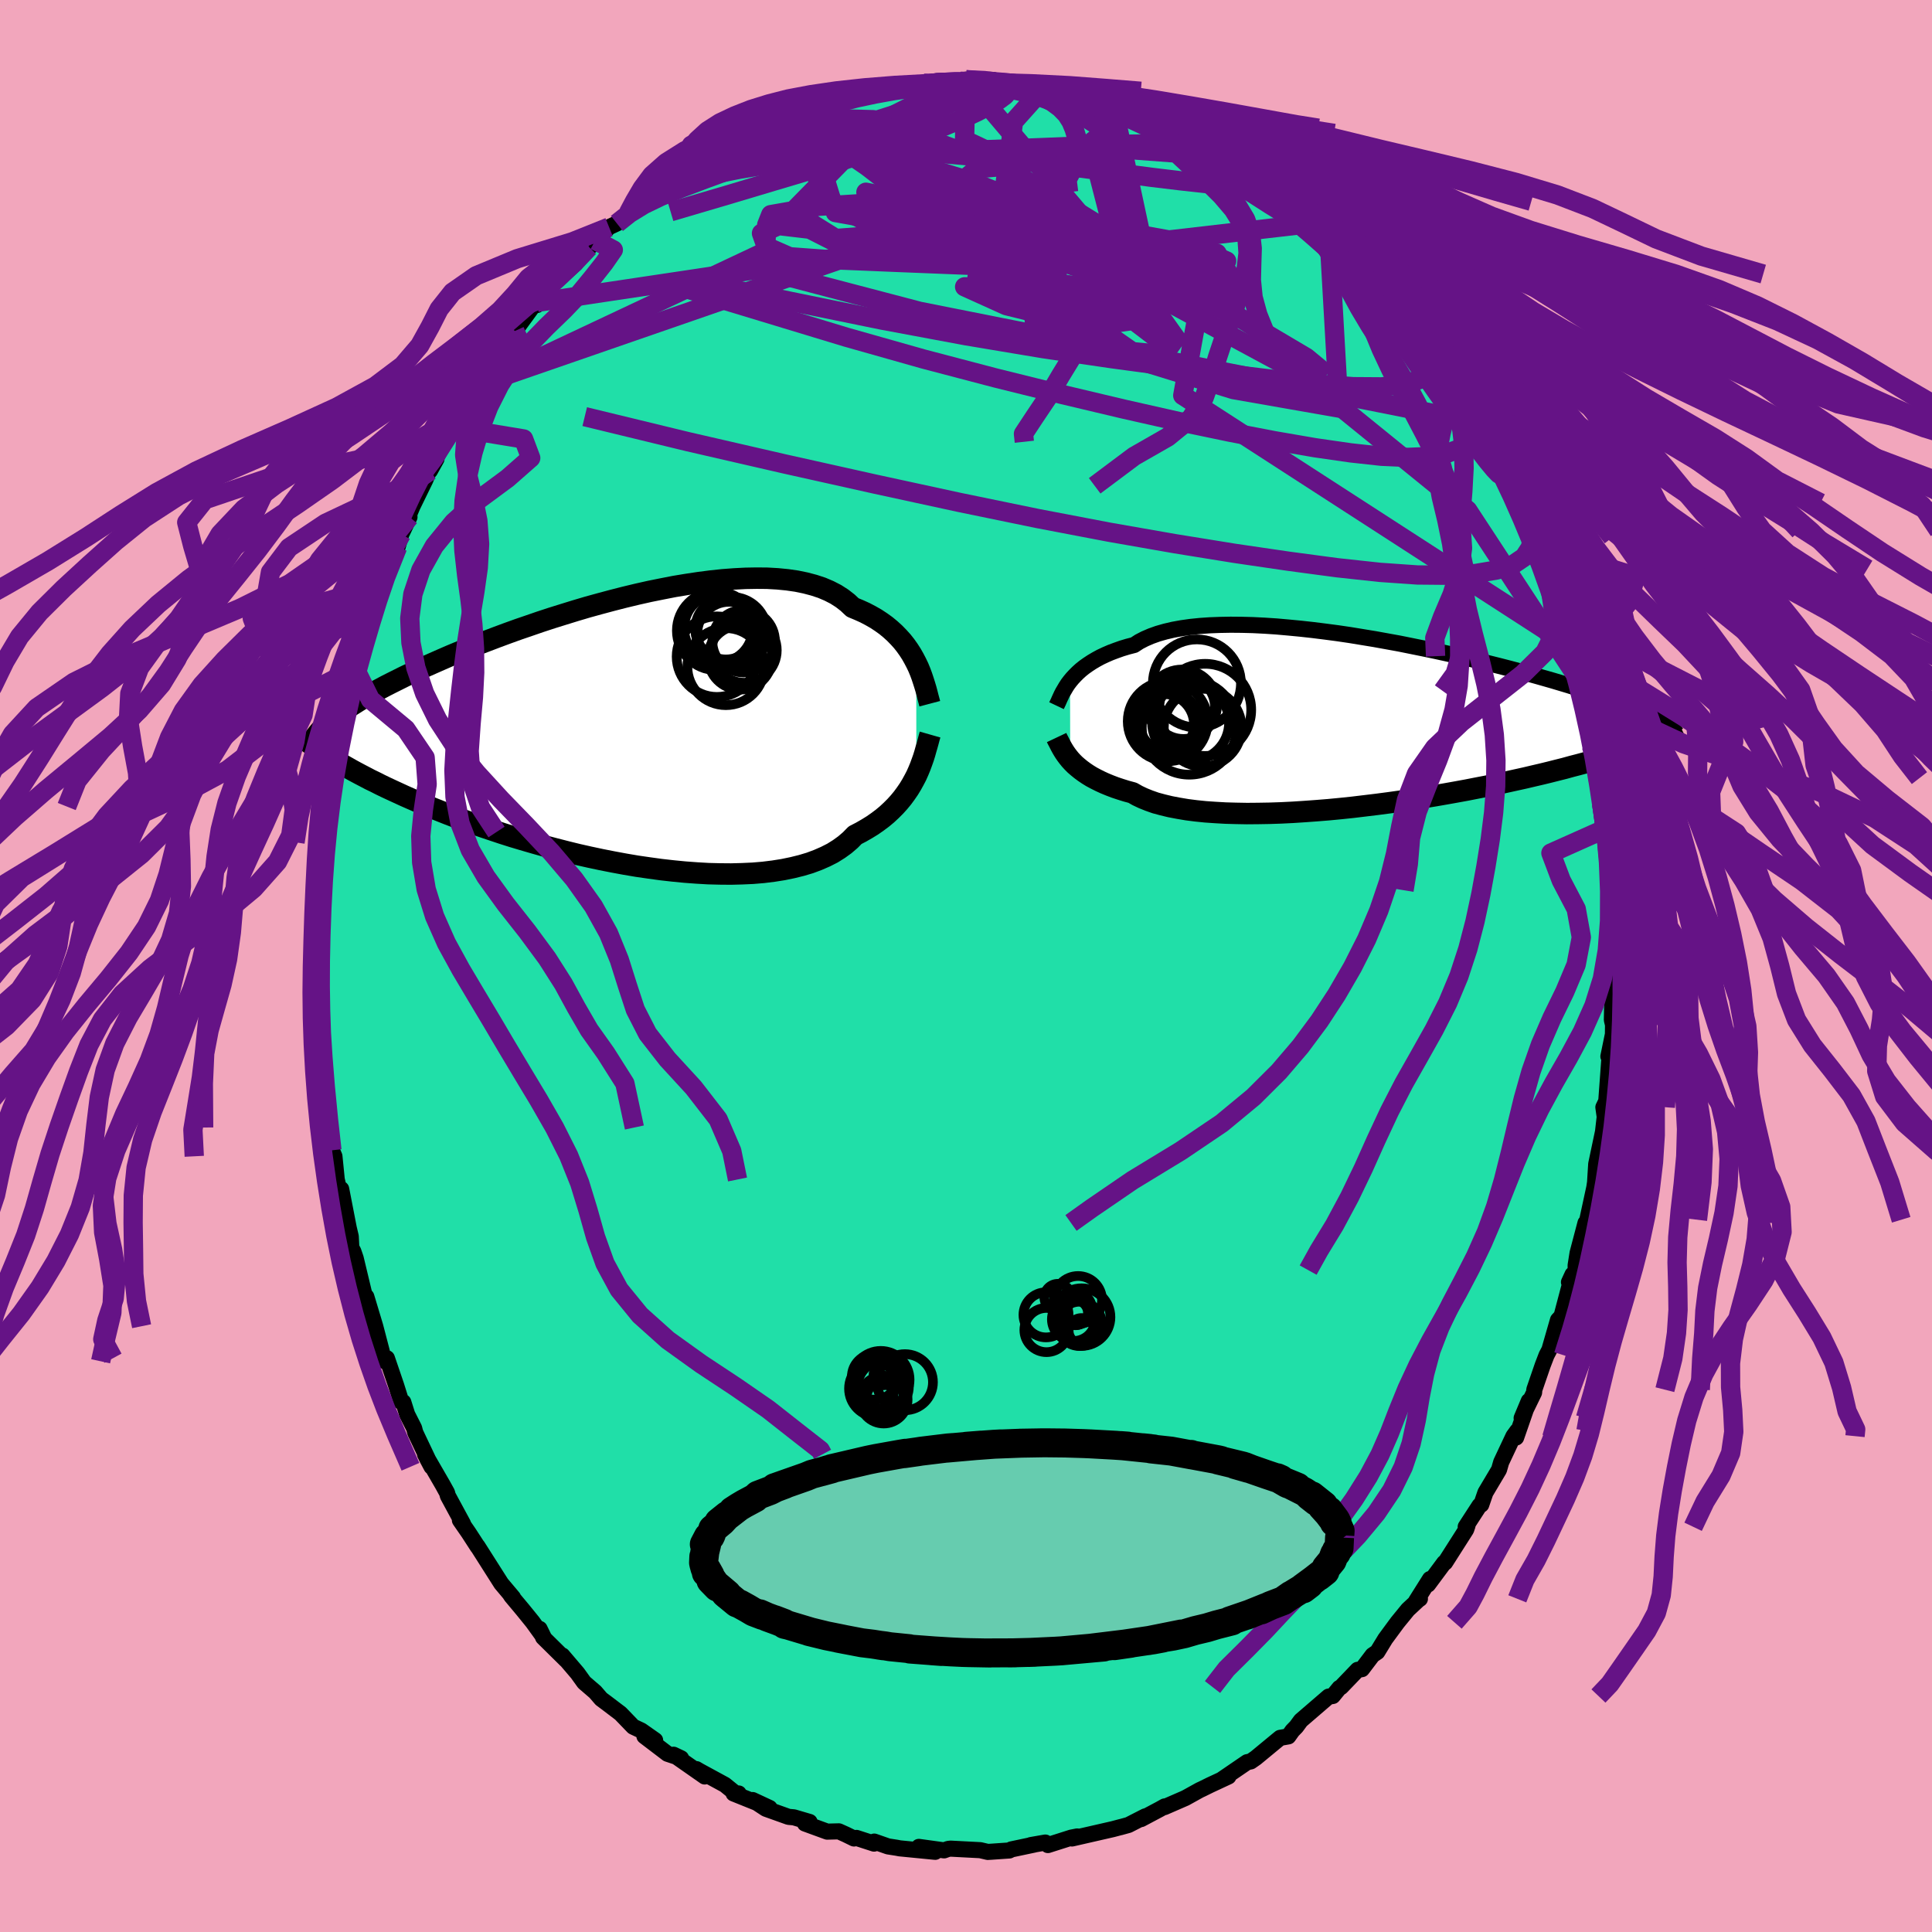 <svg xmlns="http://www.w3.org/2000/svg" width="500" height="500" viewBox="-100 -100 200 200"><defs><clipPath id="c"><path d="m32.06-7.23-.24-.46-.26-.46-.29-.45-.32-.45-.34-.43-.38-.42-.4-.41-.44-.4-.46-.38-.5-.36-.53-.35-.56-.32-.59-.31-.62-.28-.65-.27-.52-.49-.58-.45-.64-.41-.7-.36-.75-.32-.82-.27-.87-.23-.92-.19-.97-.14-1.02-.1-1.06-.06-1.1-.01-1.14.02-1.17.06-1.19.09-1.23.13-1.24.16-1.26.19-1.27.21-1.28.25-1.29.26-1.29.29-1.29.31-1.29.33-1.27.34-1.27.35-1.25.37-1.23.38-1.22.38-1.19.39-1.16.4-1.14.39-1.11.4-1.08.4-1.05.4-1.02.39-.98.4-.95.38-.91.38-.87.38-.84.37-.81.36-.77.35-.73.35-.71.34-.66.33-.64.32-.61.31-.58.31-.55.3-.53.3-.5.28-.48.28-.44.28-.43.27-.4.26-.37.25-.35.25-.34.25-.3.24-.29.23-.27.23-.25.22-.24.22.23 2.97.31.2.33.21.35.21.36.22.38.22.41.23.42.24.44.24.47.25.48.25.51.27.54.26.55.28.58.28.6.28.63.29.65.3.68.3.71.31.74.32.77.32.8.32.83.33.86.33.89.33.93.34.96.33.98.33 1.02.34 1.04.33 1.07.32 1.1.32 1.13.32 1.14.3 1.17.3 1.18.29 1.2.27 1.22.26 1.22.24 1.24.23 1.24.21 1.24.18 1.24.17 1.24.14 1.23.12 1.22.09 1.2.07 1.19.03 1.17.01 1.14-.03 1.11-.05 1.08-.09 1.05-.13 1.01-.16.97-.2.93-.23.87-.26.83-.31.78-.34.73-.37.67-.42.61-.44.56-.48.5-.51.62-.32.59-.34.57-.35.53-.37.51-.38.48-.4.44-.41.42-.42.39-.43.37-.45.33-.45.31-.45.28-.46.26-.47.24-.46"/></clipPath><clipPath id="b"><path d="m-32.28-4.32.24-.29.27-.29.29-.29.32-.29.35-.28.38-.27.41-.27.44-.26.46-.25.51-.24.53-.23.56-.21.59-.21.63-.19.66-.17.52-.34.58-.3.65-.28.7-.25.77-.22.81-.19.88-.16.92-.13.98-.1 1.02-.07 1.06-.04 1.1-.02 1.14.01 1.16.03 1.2.06 1.22.08 1.24.11 1.26.12 1.27.14 1.28.16 1.29.17 1.29.19 1.28.21 1.28.21 1.27.23 1.27.23 1.24.25 1.23.25 1.21.25 1.19.26 1.16.26 1.13.27 1.11.26 1.08.27 1.04.26 1.01.26.98.26.95.26.9.25.88.25.84.24.8.24.77.23.73.23.7.23.67.21.63.21.61.21.58.2.55.2.53.19.5.19.48.18.45.18.42.17.4.17.38.16.35.16.34.16.31.15.29.15.28.14.25.15.24.13-.18 1.78-.31.12-.31.11-.34.13-.35.12-.37.13-.39.13-.41.14-.43.14-.46.15-.47.15-.5.16-.52.15-.55.17-.56.16-.6.17-.61.18-.65.18-.67.18-.7.18-.72.2-.76.19-.79.2-.82.2-.86.2-.89.21-.91.2-.95.21-.98.21-1.02.21-1.04.2-1.07.21-1.09.2-1.12.2-1.15.2-1.16.19-1.19.19-1.2.18-1.22.17-1.22.16-1.24.15-1.25.15-1.24.13-1.25.12-1.24.1-1.24.09-1.23.08-1.21.06-1.2.04-1.17.02-1.16.01-1.12-.02-1.09-.03-1.06-.06-1.02-.07-.98-.1-.94-.12-.89-.15-.84-.16-.79-.19-.74-.2-.68-.24-.62-.25-.57-.27-.51-.29-.63-.17-.61-.19-.57-.19-.55-.21-.51-.21-.48-.22-.46-.23-.43-.23-.39-.24-.37-.25-.34-.25-.32-.26-.29-.25-.26-.26-.24-.26"/></clipPath><filter id="a"><feTurbulence baseFrequency=".05" numOctaves="3" result="noise" type="noise"/><feDisplacementMap in="SourceGraphic" in2="noise" scale="2"/></filter></defs><rect width="100%" height="100%" x="-100" y="-100" fill="#F2A6BC"/><path fill="#20DFA8" stroke="#000" stroke-linejoin="round" stroke-width="1.667" d="m66.88 1.56.18 1.33-.13-.59-.07 3.28.12.5-.01.99-.47 2.29.24-.06-.16.59-.3 4.11-.3.62.14 1-.29 2.53.13-1.07-.72 3.42-.12 1.91-.08.53-.72 3.33-.43 1.39.24-1.06-.82 3.11-.2 1.27v.5l-.69 1.25.37-.8-1.2 4.54.13-.3-.44.48-.89 3.09-.29.55-.4 1.04-.87 2.53-.02.29-1.29 2.65.74-1.77-1.31 3.78.12-.69-.4.55-1.27 2.7-.22.77-1.41 2.37-.43 1.25-.18.09-1.43 2.2.19-.14-.14.42-2.18 3.42-.1.03-1.67 2.25.2-.57-1.44 2.29.4-.24-.1.05-1.14 1.06-1.08 1.32-1.26 1.71-.83 1.36-.49.33-1.1 1.45-.45.07-1.71 1.78-.18.1-.68.83-.43.06-2.88 2.48-.47.64-.4.41-.42.59-.85.15-.27.22-2.24 1.85-.53.37-.38.08-2.62 1.79.69-.31-1.91.89-.77.38-.3.14-1.48.82-2.16.94.02-.07-.52.29-1.92 1.02.43-.28-1.74.89-.87.24.09-.03-.83.22-4.24.97.54-.21-.61.12-2.42.77-.27-.26-1.49.26.34-.05-2.37.5-.2.11-1.88.13-.36.02-.77-.18-3.08-.16-.25.03-.42.15-2.61-.36 1.69.51-3.67-.36-.31-.06-.9-.14-1.43-.5-.02.21-1.82-.59-.25.06-.86-.42-.71-.32-1.21.03-2.3-.84.48-.16-1.63-.48-.55-.05-2.35-.84-1.37-.9 1.76.82-3.73-1.5h.53l-.21.09-1.22-.99-2.61-1.42-.34-.2.86.76-3.22-2.25.78.37-1.41-.47-2.39-1.82 1.11.42-1.44-1.01-.83-.39-1.31-1.36-1.46-1.11-.54-.4-.62-.72-1.15-.99-.69-.96-1.56-1.83.38.47-2.38-2.35-.36-.88.43.88-1.15-1.59-1.03-1.27-1.17-1.4-.19-.29.36.43-1.22-1.45-2.46-3.87.02.06-.94-1.45-.9-1.3.32.37-1.57-2.9-.08-.31-.43-.78-1.85-3.2.26.52.41.77-1.68-3.54-.12-.46-.72-1.42-.4-1.27-.2-.01-.54-1.72-.96-2.82-.2.32-.96-2.75.64 1.76-.69-2.64-.92-3.06.16 1.17-.45-1.77-.81-3.38-.24-.7-.21-.4-.06-1.15-.21-.89-.78-4.02-.03.85-.43-1.84-.24-2.4-.26-.62-.33-2.26.09-.1-.44-2.23-.33-3.4.06-1.31-.1-2.3.12 2.16-.37-3.78.17.53.02-.46-.26-3.23-.06-1.43.08-.78.02-.67-.09-3.43.23-1.1-.02-.74.08-1.02-.18-1.28.31-4.08.14.86.07-1.84.31-1.06.1-1.46.16-1.18.15-2.71.2.79-.13-.6.85-4.41.42-2.3.06-.44.15-.74.44-2.04.49-1.82.17.47.75-2.84.28-.96.28-1.13.24-.67.66-1.88.09-.37.13-1.15.77-1.81 1.02-2.25.38-1.32.85-1.79-.26.26.57-1.37 1.34-2.75.42-1.03.72-1.11-.67 1.21 1.39-2.82 1.05-1.62.4-1.16-.43 1.11 2.62-4.41-.15.26 1.35-2.22-.05.37 1.89-3.11-.56.5.87-1.26.4-.1 1.74-2.38.58-.59-.03.28.51-.68 2.1-2.65-.63.83 2.02-1.79.24-.43 1.16-1.27 1.06-.77-.42.06 1.43-1.37.81-.38 1.19-1.09 1.57-1.34-.77.2 1.55-.86.57-.68 1.74-.77.1-.38.39-.47 2.46-1.47.5-.06 2.29-1.28.47-.34.47-.44.27.13 2.45-1.33-.58.36 1.99-1.17.23.19 2.02-.73.44-.21 1.2-.39 1.1-.13 1.17-.8 1.44-.37-.22.38 1.19-.43 1.49-.5.58.26.97-.28 3.52-.49-.62.21.07-.02 1.95-.43 1.4-.03.99.05 1.39.04-.83-.21 2.77.02.86.26-.2-.09 2.46.31.77.11 1.03.32.52-.26 1.31.53.51-.01 1.54.48-.14-.01 3.78.93-.28.12-.01-.32 2.03.99.75.05.5.2 1.41.63 2.32.81-.05.11-.5-.16 1.75.54 2.27 1.64-.48-.6 2.1 1.36-.13.02.83.25 1.9 1.3L31-81.17l-.07.02 1.57 1.05.96.91.36.03 1.61 1.42.9.81 1.19.85.05.29 1.5 1.29.62 1.03-.16-.8 2.17 2.64.48.4-.64-.68 2.42 2.77-.2-.2 1.26 1.53.72.78 1.31 1.83-.29-.64 1.07 1.24.23 1.08 1.19 1.44.97 1.54 1.11 1.77.29.59 1.17 1.86.26.3.85 1.59.47.58-.34-.42 1.4 2.78.63 1.78.86 1.32.26.45.81 2.11.47.77.45.69.16.86.97 2.41.54 1.76.36.63-.4.01 1.15 2.67.93 3.28-.27-1.13v.63l.43 1.18.51 2.21.85 2.95-.38-1.56.91 3.87-.01.03.07 1.76.58 1.59-.07-.28.18 2.05.55 2.26-.16.41.36 2.58.27 1.22-.06 1.08.25 1.03.2 2.03-.07 1-.01 2.17.3 1.18.04 1.86-.16 2.1-.05 2.09.18 1.33" filter="url(#a)"/><path fill="#fff" d="m-32.28-4.32.24-.29.27-.29.29-.29.32-.29.35-.28.38-.27.41-.27.44-.26.46-.25.51-.24.53-.23.56-.21.59-.21.63-.19.66-.17.52-.34.58-.3.65-.28.7-.25.77-.22.81-.19.88-.16.92-.13.98-.1 1.02-.07 1.06-.04 1.1-.02 1.14.01 1.16.03 1.2.06 1.22.08 1.24.11 1.26.12 1.27.14 1.28.16 1.29.17 1.29.19 1.28.21 1.28.21 1.27.23 1.27.23 1.24.25 1.23.25 1.21.25 1.19.26 1.16.26 1.13.27 1.11.26 1.08.27 1.04.26 1.01.26.98.26.95.26.9.25.88.25.84.24.8.24.77.23.73.23.7.23.67.21.63.21.61.21.58.2.55.2.53.19.5.19.48.18.45.18.42.17.4.17.38.16.35.16.34.16.31.15.29.15.28.14.25.15.24.13-.18 1.78-.31.12-.31.11-.34.13-.35.12-.37.13-.39.13-.41.14-.43.14-.46.15-.47.15-.5.16-.52.15-.55.17-.56.16-.6.17-.61.18-.65.18-.67.18-.7.18-.72.2-.76.19-.79.2-.82.2-.86.2-.89.21-.91.2-.95.21-.98.21-1.02.21-1.04.2-1.07.21-1.09.2-1.12.2-1.15.2-1.16.19-1.19.19-1.2.18-1.22.17-1.22.16-1.24.15-1.25.15-1.24.13-1.25.12-1.24.1-1.24.09-1.23.08-1.21.06-1.2.04-1.17.02-1.16.01-1.12-.02-1.09-.03-1.06-.06-1.02-.07-.98-.1-.94-.12-.89-.15-.84-.16-.79-.19-.74-.2-.68-.24-.62-.25-.57-.27-.51-.29-.63-.17-.61-.19-.57-.19-.55-.21-.51-.21-.48-.22-.46-.23-.43-.23-.39-.24-.37-.25-.34-.25-.32-.26-.29-.25-.26-.26-.24-.26" filter="url(#a)" transform="translate(43.05 -25.17)"/><path fill="#fff" d="m32.06-7.23-.24-.46-.26-.46-.29-.45-.32-.45-.34-.43-.38-.42-.4-.41-.44-.4-.46-.38-.5-.36-.53-.35-.56-.32-.59-.31-.62-.28-.65-.27-.52-.49-.58-.45-.64-.41-.7-.36-.75-.32-.82-.27-.87-.23-.92-.19-.97-.14-1.02-.1-1.06-.06-1.1-.01-1.14.02-1.17.06-1.19.09-1.23.13-1.24.16-1.26.19-1.27.21-1.28.25-1.29.26-1.29.29-1.29.31-1.29.33-1.27.34-1.27.35-1.25.37-1.23.38-1.22.38-1.19.39-1.16.4-1.14.39-1.11.4-1.08.4-1.05.4-1.02.39-.98.4-.95.38-.91.38-.87.38-.84.37-.81.36-.77.35-.73.35-.71.34-.66.33-.64.32-.61.31-.58.31-.55.3-.53.3-.5.28-.48.28-.44.28-.43.27-.4.26-.37.25-.35.25-.34.25-.3.24-.29.23-.27.23-.25.22-.24.22.23 2.97.31.2.33.21.35.21.36.22.38.22.41.23.42.24.44.24.47.25.48.25.51.27.54.26.55.28.58.28.6.28.63.29.65.3.68.3.71.31.74.32.77.32.8.32.83.33.86.33.89.33.93.34.96.33.98.33 1.02.34 1.04.33 1.07.32 1.1.32 1.13.32 1.14.3 1.17.3 1.18.29 1.2.27 1.22.26 1.22.24 1.24.23 1.24.21 1.24.18 1.24.17 1.24.14 1.23.12 1.22.09 1.2.07 1.19.03 1.17.01 1.14-.03 1.11-.05 1.08-.09 1.05-.13 1.01-.16.97-.2.93-.23.87-.26.83-.31.78-.34.73-.37.67-.42.61-.44.56-.48.5-.51.62-.32.59-.34.57-.35.53-.37.51-.38.48-.4.44-.41.42-.42.39-.43.37-.45.33-.45.31-.45.28-.46.26-.47.24-.46" filter="url(#a)" transform="translate(-37.21 -24.14)"/><g fill="none" stroke="#000" transform="translate(43.05 -25.17)"><path stroke-linejoin="round" stroke-width="1.667" d="m-33.68-1.78.09-.19.1-.21.1-.23.11-.24.12-.26.14-.27.16-.27.17-.29.19-.29.22-.29.24-.29.27-.29.29-.29.32-.29.35-.28.38-.27.41-.27.44-.26.46-.25.51-.24.53-.23.56-.21.59-.21.63-.19.66-.17.52-.34.58-.3.65-.28.7-.25.77-.22.81-.19.88-.16.92-.13.98-.1 1.02-.07 1.06-.04 1.1-.02 1.14.01 1.16.03 1.2.06 1.22.08 1.24.11 1.26.12 1.27.14 1.28.16 1.29.17 1.29.19 1.28.21 1.28.21 1.27.23 1.27.23 1.24.25 1.23.25 1.21.25 1.19.26 1.16.26 1.13.27 1.11.26 1.08.27 1.04.26 1.01.26.98.26.95.26.9.25.88.25.84.24.8.24.77.23.73.23.7.23.67.21.63.21.61.21.58.2.55.2.53.19.5.19.48.18.45.18.42.17.4.17.38.16.35.16.34.16.31.15.29.15.28.14.25.15.24.13.22.14.2.13.19.13.17.13.16.13.15.12.13.12.12.12.11.12.1.11" filter="url(#a)"/><path stroke-linejoin="round" stroke-width="2.222" d="m-33.67 1.52.09.19.1.19.11.21.11.22.13.24.14.24.15.24.18.26.19.25.21.26.24.26.26.26.29.25.32.26.34.25.37.25.39.24.43.23.46.23.48.22.51.21.55.21.57.19.61.19.63.17.51.29.57.27.62.25.68.24.74.2.79.19.84.16.89.15.94.12.98.1 1.02.07 1.06.06 1.09.03 1.12.02 1.16-.01 1.17-.02 1.2-.04 1.21-.06 1.23-.08 1.24-.09 1.24-.1 1.25-.12 1.24-.13 1.25-.15 1.24-.15 1.22-.16 1.22-.17 1.2-.18 1.19-.19 1.16-.19 1.15-.2 1.12-.2 1.09-.2 1.07-.21 1.04-.2 1.02-.21.98-.21.95-.21.91-.2.89-.21.86-.2.82-.2.79-.2.76-.19.72-.2.7-.18.67-.18.65-.18.61-.18.6-.17.56-.16.55-.17.52-.15.5-.16.47-.15.46-.15.43-.14.41-.14.39-.13.37-.13.35-.12.34-.13.31-.11.31-.12.28-.11.27-.1.26-.11.24-.1.23-.09.21-.09.21-.09.19-.09.18-.08.17-.08" filter="url(#a)"/><circle cx="-22.628" cy=".187" r="3.182" clip-path="url(#b)" filter="url(#a)"/><circle cx="-21.963" cy="-.038" r="3.112" clip-path="url(#b)" filter="url(#a)"/><circle cx="-22.168" cy="-.163" r="4.138" clip-path="url(#b)" filter="url(#a)"/><circle cx="-19.933" cy=".447" r="4.918" clip-path="url(#b)" filter="url(#a)"/><circle cx="-19.803" cy="-.048" r="3.988" clip-path="url(#b)" filter="url(#a)"/><circle cx="-19.148" cy="-4.078" r="4.56" clip-path="url(#b)" filter="url(#a)"/><circle cx="-18.548" cy=".497" r="4.024" clip-path="url(#b)" filter="url(#a)"/><circle cx="-20.553" cy="-1.608" r="3.276" clip-path="url(#b)" filter="url(#a)"/><circle cx="-20.688" cy="-1.888" r="3.632" clip-path="url(#b)" filter="url(#a)"/><circle cx="-18.293" cy="-1.343" r="4.768" clip-path="url(#b)" filter="url(#a)"/></g><g fill="none" stroke="#000" transform="translate(-37.21 -24.14)"><path stroke-linejoin="round" stroke-width="2.222" d="m33.46-3.01-.09-.34-.1-.37-.1-.4-.11-.41-.13-.43-.14-.44-.15-.45-.17-.46-.19-.46-.22-.46-.24-.46-.26-.46-.29-.45-.32-.45-.34-.43-.38-.42-.4-.41-.44-.4-.46-.38-.5-.36-.53-.35-.56-.32-.59-.31-.62-.28-.65-.27-.52-.49-.58-.45-.64-.41-.7-.36-.75-.32-.82-.27-.87-.23-.92-.19-.97-.14-1.02-.1-1.06-.06-1.1-.01-1.14.02-1.17.06-1.19.09-1.23.13-1.24.16-1.26.19-1.27.21-1.28.25-1.29.26-1.29.29-1.29.31-1.29.33-1.27.34-1.27.35-1.25.37-1.23.38-1.22.38-1.19.39-1.16.4-1.14.39-1.11.4-1.08.4-1.05.4-1.02.39-.98.4-.95.38-.91.38-.87.38-.84.37-.81.36-.77.35-.73.35-.71.34-.66.33-.64.32-.61.31-.58.31-.55.3-.53.3-.5.28-.48.28-.44.28-.43.27-.4.26-.37.25-.35.25-.34.25-.3.24-.29.23-.27.23-.25.22-.24.22-.21.22-.2.21-.18.21-.17.21-.16.2-.13.2-.13.19-.12.2-.1.19-.09.19" filter="url(#a)"/><path stroke-linejoin="round" stroke-width="2.222" d="m33.49.18-.1.35-.1.38-.11.4-.12.41-.12.43-.14.45-.16.45-.17.46-.19.46-.21.47-.24.46-.26.47-.28.46-.31.45-.33.45-.37.45-.39.43-.42.42-.44.41-.48.4-.51.38-.53.37-.57.35-.59.34-.62.32-.5.51-.56.48-.61.44-.67.42-.73.37-.78.34-.83.31-.87.26-.93.23-.97.2-1.01.16-1.05.13-1.08.09-1.11.05-1.14.03-1.17-.01-1.19-.03-1.2-.07-1.22-.09-1.23-.12-1.24-.14-1.24-.17-1.24-.18-1.24-.21-1.24-.23-1.22-.24-1.22-.26-1.2-.27-1.18-.29-1.17-.3-1.14-.3-1.13-.32-1.1-.32-1.07-.32-1.04-.33-1.02-.34-.98-.33-.96-.33-.93-.34-.89-.33-.86-.33-.83-.33-.8-.32-.77-.32-.74-.32-.71-.31-.68-.3-.65-.3-.63-.29-.6-.28-.58-.28-.55-.28-.54-.26-.51-.27-.48-.25-.47-.25-.44-.24-.42-.24-.41-.23-.38-.22-.36-.22-.35-.21-.33-.21-.31-.2-.3-.19-.28-.18-.27-.18-.25-.18-.24-.17-.23-.16-.21-.16-.21-.15-.19-.15-.18-.14" filter="url(#a)"/><circle cx="12.948" cy="-10.384" r="3.68" clip-path="url(#c)" filter="url(#a)"/><circle cx="14.258" cy="-8.544" r="3.364" clip-path="url(#c)" filter="url(#a)"/><circle cx="11.358" cy="-10.569" r="4.078" clip-path="url(#c)" filter="url(#a)"/><circle cx="11.428" cy="-7.884" r="4.17" clip-path="url(#c)" filter="url(#a)"/><circle cx="14.193" cy="-9.484" r="3.242" clip-path="url(#c)" filter="url(#a)"/><circle cx="12.358" cy="-10.769" r="3.176" clip-path="url(#c)" filter="url(#a)"/><circle cx="12.703" cy="-10.254" r="3.31" clip-path="url(#c)" filter="url(#a)"/><circle cx="12.353" cy="-6.849" r="3.988" clip-path="url(#c)" filter="url(#a)"/><circle cx="11.578" cy="-10.824" r="3.554" clip-path="url(#c)" filter="url(#a)"/><circle cx="13.833" cy="-7.789" r="3.318" clip-path="url(#c)" filter="url(#a)"/></g><g fill="none" stroke="#651386" stroke-linejoin="round" stroke-width="2"><path d="m47.83-64.6.28 1.08.1 1.1-.37.97-.96.76-1.6.5-2.25.24-2.94-.02-3.61-.26-4.29-.45-4.98-.6-5.67-.72-6.39-.86-7.17-1.05-7.96-1.33-8.74-1.63-9.53-1.95L-28.66-71m20.79-19.87 2.13-.25 1.07-.07 1.05-.05 1.23-.04 1.34-.02 1.34.01 1.3.03 1.25.05 1.19.07 1.13.09 1.04.09.9.09.74.08.56.05.36.03.15.01-.06-.01-.29-.03-.57-.07-.89-.11-1.23-.19-1.47-.26" filter="url(#a)"/><path d="m52.79-56.32.25.56v.61l-.35.53-.66.54-.97.55-1.34.48-1.76.31-2.23.09-2.71-.12-3.2-.35-3.68-.53-4.18-.72-4.69-.9-5.22-1.09-5.76-1.3-6.32-1.5-6.9-1.71-7.46-1.96-8.02-2.27-8.57-2.6-9.18-2.78M32.5-80.1l.81.68.84.67.88.71.8.69.66.59.48.49.29.36.11.22-.09.09-.31-.07-.55-.24-.82-.42-1.09-.62-1.37-.83-1.68-1.04-2.06-1.32-2.52-1.64-2.99-1.98-3.35-2.25" filter="url(#a)"/><path d="m-29.8-82.26 1.96-.99 1.75-.6 1.76-.44 1.81-.27 1.93-.16 2.11-.07h2.3l2.49.04 2.65.1 2.8.14 2.92.19 3.01.23 3.08.27 3.11.3 3.13.34 3.11.36 3.09.39 3.05.4 2.99.39 2.91.35 2.8.31 2.66.29 2.53.32" filter="url(#a)"/><path d="m0-91.75 1.9.09 1.02.14.68.18.49.23.27.28-.01.32-.32.39-.63.47-.96.57-1.3.67-1.65.76-2.05.85-2.5.93-2.97 1-3.45 1.09-3.94 1.2-4.44 1.32-5.02 1.5-5.7 1.68m89.04 33.02.18.76-.22.99-.64.98-1.15.78-1.67.55-2.21.37-2.74.18-3.29-.03-3.87-.27-4.44-.48-5.01-.67-5.6-.82-6.19-1-6.8-1.19-7.43-1.42-8.06-1.66-8.71-1.89-9.37-2.09-10.04-2.31-10.67-2.59m92.52.85.63 1.12.4.76.38.79.37.87.32.8.2.57v.26l-.2-.1-.45-.47-.69-.83-.93-1.2-1.2-1.59-1.48-2.03-1.8-2.54-2.14-3.08L44-66.3l-2.83-4.21" filter="url(#a)"/><path d="m41.54-71.91 1.57 1.82.96 1.13.82.99.76.93.68.84.59.79.53.75.47.73.41.67.31.57.18.41.01.19-.19-.07-.4-.35-.62-.63-.85-.91-1.07-1.17-1.3-1.44-1.56-1.74-1.87-2.12-2.24-2.57-2.59-2.99m-72.28-.79 1.31-1.04 1.48-.91 1.74-.84 2.11-.86 2.45-.93 2.73-1 2.94-1.05 3.14-1.1 3.3-1.11 3.38-1.11 3.36-1.06 3.18-1.01 2.91-.93 2.67-.88" filter="url(#a)"/><path d="m-34.15-79.1 1.37-.75 1.43-.62 1.6-.55 1.84-.5 2.11-.5 2.39-.47 2.58-.43 2.71-.36 2.78-.29 2.84-.23 2.88-.19 2.95-.15 3.01-.14 3.05-.13 3.08-.11 3.06-.11 3.02-.12 2.93-.12 2.84-.12 2.75-.09 2.69-.03 2.63.07" filter="url(#a)"/><path d="M-16.79-88.61-13.52-78 8.6-74.07l15.3 2.93 4.46 1.77-4.38.33-9.24-.83-9.28-1.44-5.21-1.53.32-1.28 4.07-.93 4.01-.72.72-.8-3.09-1.16-4.47-1.64-2.28-1.82 1.59-1.34 3.53-.31.76-.05-5.56-2.63.15-6.23" filter="url(#a)"/><path d="m26.89-83.77-13.91-1.04 2.31 8.96 3.87 8.12.76 2.87-2.14-1.63-2.54-3.33.34-2.03 4.89 1.06 7.93 3.75L35.23-63l1.38 1.14-6.13-3.84-12.21-8.21-14.38-8.86-13.49-4.84-9.88-.25" filter="url(#a)"/><path d="m15.21-89.16 4.71 21.96-8.72 1.24.47-1.85 4.41-.72 3.98 1.2L21.72-65l-1.23 1.71-3.28-.31-3.3-2.3-1.2-3.07 1.82-2.42 4.1-1.15 4.56-.17 3.14.04.65-.31-1.59-.7-2.38-.75-1.16-.42 1.28.15 2.86.93 1.21 2.12-3.22 4.08-1.54 8.51 39.91 25.81" filter="url(#a)"/><path d="m-14.49-89.13.19 4.31 14.21 4.75 7.84 5.08-1.63 3.15-4.13.9-.85-.33 2.81-.54 3.57-.21 1.92.27-.09.83-1.2 1.37-1.19 1.61.15 1.53 3.22 1.51 7.26 2.12 10.1 3.11 10.91 1.91-1.03-18.03" filter="url(#a)"/><path d="M16.95-88.37 6.79-80.45l-14.45 3.83.96.31 10.66.11 11.99 1.4 8.47 2.22 3.33 1.67h-1.51l-4.9-1.77-6.22-2.64-5.74-2.22-4.46-.97-3.36.3-2.66 1.08-1.63 1.51.73 1.82 4.36 1.72 6.49.25 1.07-2.23-17.41-.98-42.97 14.87" filter="url(#a)"/><path d="M8.21-91.08 4.92-87.4l-1.03 7.55-.34 6.84 1.77 3.89 3.66.9 4.67-.86 4.12-1.42 1.41-1.68-3.01-2.38-7.21-3.31-8.7-3.44-6.16-1.88-.15 1.03 8.43 3.64 18.63 3.36 15.32-1.77" filter="url(#a)"/><path d="m-23.61-85.85 8.02-.6 5.36 3.69 5.05 3.88 5.8 2 6.36.75 6.02.45 4.22.35 1.2.09-2-.15-4.41-.14-5.69.12-5.95.33-5.21.23-3.37-.11-.92-.33.59-.4-.71-.8-4.29-2.26-3.08-4.75 16.06-8.08" filter="url(#a)"/><path d="M63.29-29.86 51.93-47.19 34.2-61.58l-14.77-7.96-10.91-3.85L.1-75.63l-6.29-1.88-3.65-1.67-.52-.92 2.66.54 5.36 2.35 6.92 3.69 6.31 3.86 2.79 2.59-2.74.37-6.77-1.66-4.31-1.95 5.97.11 12.66.24L0-91.75" filter="url(#a)"/><path d="m-50.61-59.91 29.86-14.06.12-2.75.42-1.06 4.89-.86 7.44-.47 6.68.03 3.02.28-1.36.08-3.82-.45-3.09-.88-.2-.81 2.45-.11 2.68 1.02-.08 2-4.47 2.07-7.41.57-4.47-2.78 6.88-7.02 14.5-6.45" filter="url(#a)"/><path d="m-44.39-68.7 29.71-4.45 7.49.31 9.99.4 6.78.11-.52-.52-5.77-.72-7.07-.25-6.05.33-4.72.34-3.7-.27-2.44-1.07-.48-1.36 1.77-.8 3.24.38 2.85 1.45.17 1.58-3.38.89-2.33.89 14.05 3.69 57.59 11.45M66.17-14.2l-5.62 2.51 1.07 2.83 1.55 2.96.53 2.93-.54 2.84-1.17 2.78-1.33 2.73-1.19 2.75-.98 2.79-.8 2.83-.69 2.84-.67 2.83-.7 2.78-.8 2.71-.95 2.61-1.13 2.54-1.26 2.47-1.28 2.44-1.15 2.42-.93 2.41-.65 2.41-.47 2.4-.4 2.41-.53 2.42-.82 2.43-1.19 2.41-1.59 2.37-1.92 2.31-2.1 2.2-2.1 2.05-1.92 1.89-1.74 1.81-1.72 1.84-1.95 1.98-2.06 2.04-1.45 1.87M66.17-14.2l.92 2.51 1.95 2.84 2.43 2.95 1.99 2.94 1.06 2.84.28 2.78.04 2.74.35 2.75.96 2.79 1.61 2.83 2 2.84 2.01 2.84 1.62 2.78.95 2.7.14 2.61-.64 2.54-1.25 2.48L80.98 35l-1.71 2.43-1.59 2.41-1.31 2.41-1.01 2.4-.75 2.42-.57 2.42-.49 2.42-.44 2.4-.38 2.37-.29 2.29-.17 2.19-.1 2.05-.2 1.92-.51 1.85-.98 1.84-1.32 1.91-1.32 1.9-1.19 1.7-1.18 1.24M.83-91.54l1.65-.04 1.74.14 1.9.25 1.94.34 1.97.45 2.06.53 2.13.61 2.19.67 2.2.73 2.18.8 2.13.87 2.1.94 2.09 1.02 2.1 1.1 2.1 1.17 2.11 1.26 2.07 1.33 2.03 1.41 1.96 1.45 1.9 1.5 1.89 1.5L45.14-72l1.87 1.55 1.83 1.61 1.76 1.74 1.76 1.88 1.97 2.11 2.64 2.57" filter="url(#a)"/><path d="m-.56-91.58 1.47-.01 2.24.17 2.33.27 2.27.33 2.2.4 2.17.45 2.21.51 2.31.58 2.44.64 2.58.71 2.73.8 2.87.9 3.01.99 3.13 1.11 3.22 1.2 3.27 1.29 3.33 1.36 3.42 1.43 3.55 1.47 3.73 1.53 3.92 1.58 4.01 1.64 3.96 1.71 3.71 1.77 3.36 1.84 3.01 1.92L78.66-63l2.75 2.06 2.91 2.12 3.08 2.12 3.08 2.12 2.87 2.16 2.74 2.29 2.9 2.48 1.72 2.59" filter="url(#a)"/><path d="m-4.9-91.17 2.83-.27 2.28-.09 2.01.02 1.92.13 1.94.22 2 .32 2.1.42 2.22.5 2.35.58 2.43.64 2.49.71 2.52.76 2.53.84 2.54.9 2.54.98 2.54 1.06 2.52 1.12 2.53 1.21 2.58 1.29 2.66 1.37 2.82 1.48 3.16 1.61 3.91 1.9" filter="url(#a)"/><path d="m-4.9-91.17 2.92-.27 2.48-.09 2.24.03 2.09.14 1.97.24 1.92.35 1.97.43 2.1.53 2.31.6 2.57.67 2.8.74 2.99.81 3.07.88 3.02.96 2.86 1.03 2.66 1.11 2.48 1.19 2.36 1.27 2.35 1.34 2.44 1.41 2.61 1.46 2.81 1.49 3.05 1.54 3.29 1.57 3.56 1.63 3.88 1.71 4.24 1.83 4.58 1.95 4.77 2.08 4.65 2.19 4.11 2.25 3.37 2.27 3.05 2.29 3.82 2.41 5.67 2.74" filter="url(#a)"/><path d="m-4.97-91.15 1.96-.29 1.97-.09 2.08.03 2.2.14 2.27.24 2.36.31 2.46.37 2.53.43 2.54.49 2.52.55 2.49.61 2.46.69 2.41.76 2.35.84 2.28.95 2.24 1.05 2.28 1.17 2.45 1.27 2.73 1.35 3.11 1.41 3.47 1.44 3.78 1.46 3.91 1.48 3.87 1.56 3.58 1.72 2.98 1.82 1.62 1.58" filter="url(#a)"/><path d="m-4.97-91.15 1.94-.29 1.91-.09 1.99.03 2.13.14 2.19.23 2.22.3 2.22.37 2.23.43 2.22.48 2.19.54 2.14.6 2.09.67 2.05.74 2.03.82 2.07.92 2.15 1.03 2.28 1.16 2.45 1.26 2.63 1.37 2.75 1.43 2.75 1.46 2.44 1.4 1.76 1.21 1.05.67" filter="url(#a)"/><path d="m-4.35-91.36.6.01 1.85-.1 2.04-.05 1.98.04 1.96.13 1.97.24 2.02.33 2.07.42 2.12.52 2.15.59 2.16.66 2.17.74 2.16.8 2.14.87 2.12.94 2.1 1.02 2.08 1.11 2.06 1.18 2.04 1.25 2.01 1.34 1.99 1.4 1.96 1.45 1.95 1.5 1.96 1.52 1.98 1.54 2.02 1.59 2.05 1.66 2.11 1.79 2.18 1.94 2.28 2.1 2.33 2.27 2.08 2.33 1.46 2.21" filter="url(#a)"/><path d="m-4.35-91.36.68.01 1.83-.1 2.05-.05 2.06.03 2.1.13 2.21.23 2.33.33 2.45.42 2.56.5 2.61.59 2.62.65 2.59.72 2.55.79 2.55.86 2.59.93 2.64 1.01 2.66 1.08 2.61 1.16 2.54 1.25 2.49 1.32 2.57 1.4 2.79 1.46 3.08 1.5 3.26 1.5 3.17 1.49 2.89 1.49 2.71 1.59 2.82 1.72 3.04 1.51" filter="url(#a)"/><path d="m-9.42-90.85 1.94-.12 2.22-.2 2.09-.17 1.93-.08 1.81.02 1.72.13 1.61.22 1.54.3 1.51.37 1.53.44 1.55.49 1.51.57 1.34.63 1.02.7.62.79.23.88-.04.98-.1 1.08.04 1.18.33 1.28.64 1.35.82 1.41.79 1.46.5 1.52.06 1.57-.43 1.63-.86 1.69-1.18 1.76-1.38 1.82-1.45 1.89-1.38 1.99-1.29 2.11-1.3 2.21-1.43 2.13-1.14 1.73.09.82" filter="url(#a)"/><path d="m-9.42-90.85 1.86-.12 2.15-.2 2.13-.17 2.14-.09 2.23.03 2.32.12 2.4.22 2.43.3 2.42.36 2.38.44 2.33.49 2.3.55 2.32.63 2.42.69 2.6.78 2.8.87 3.02.96L34-83.91l3.24 1.17 3.17 1.27 3.01 1.35 2.8 1.4 2.62 1.46 2.52 1.5 2.52 1.55 2.61 1.61 2.74 1.69 2.84 1.75 2.9 1.79 3.02 1.8 3.4 1.86 4.14 2.14 4.61 2.8M65.81-16.78l.45 3.18.25 2.88.12 2.97-.01 3.07-.23 3.05-.51 2.94-.87 2.79-1.2 2.7-1.43 2.66-1.53 2.67-1.47 2.72-1.34 2.77-1.2 2.79-1.11 2.79-1.09 2.75-1.15 2.69-1.25 2.62-1.34 2.55-1.41 2.53-1.4 2.5-1.3 2.49-1.13 2.43-.96 2.36-.87 2.25-.97 2.21-1.21 2.27-1.48 2.35-1.49 2.07-.63 1.06" filter="url(#a)"/><path d="m65.81-16.78.47 3.16.37 2.84.43 2.94.5 3.05.53 3.04.48 2.92.39 2.78.26 2.66.12 2.61.02 2.63-.04 2.69-.07 2.74-.13 2.8-.22 2.81-.36 2.77-.46 2.69-.45 2.59-.36 2.48-.28 2.42-.33 2.44-.63 2.63L65 43.82l-.87 2.98M-10.91-90.35l2.28-.34 1.99-.31 2.04-.23 2.29-.14 2.4-.05 2.36.03 2.24.13 2.14.23 2.09.32 2.1.42 2.14.5 2.25.58 2.37.66 2.54.73 2.71.8 2.89.87 3.06.95 3.24 1.02 3.41 1.1 3.6 1.18 3.79 1.26 3.99 1.34 4.17 1.39 4.36 1.46 4.52 1.49 4.69 1.53 4.85 1.55 4.93 1.61 4.87 1.69 4.6 1.8 4.18 1.95 3.81 2.09 3.7 2.23 3.75 2.29 3.73 2.24 4.89 2.13" filter="url(#a)"/><path d="m-10.91-90.35 2.36-.34 2.26-.31 2.13-.23 2.11-.14 2.12-.06 2.14.03 2.21.13 2.33.22 2.49.32 2.64.41 2.76.5 2.79.58 2.76.65 2.67.72 2.52.79 2.35.87 2.19.93 2.1 1.02 2.09 1.09L36.27-82l2.27 1.25 2.4 1.33 2.5 1.39 2.59 1.46 2.75 1.49 2.96 1.51 3.25 1.53 3.51 1.55 3.6 1.62 3.42 1.74 3.16 1.89 3.35 2.12 3.76 2.58" filter="url(#a)"/><path d="m-13.32-89.93 1.57-.24 1.8-.36 1.88-.31 2.01-.25 2.18-.18 2.31-.09 2.44.02 2.51.1 2.56.2 2.55.28 2.55.35 2.55.42 2.6.48 2.67.54 2.73.61 2.74.68 2.68.75 2.57.85 2.43.94 2.37 1.05 2.44 1.16 2.65 1.26 3 1.35 3.38 1.41 3.7 1.44 3.84 1.46 3.77 1.49 3.49 1.57 3.19 1.72 2.95 1.83 2.84 1.59" filter="url(#a)"/><path d="m-14.49-89.13 2.12-.77 2.02-.43 2.13-.33 2.13-.28 2.02-.22 1.89-.16 1.79-.07H1.3l1.57.1 1.45.18 1.31.28 1.2.38 1.09.46.99.54.84.62.66.68.47.74.33.8.26.88.19.96-.06 1.01-.47 1.11-.67 1.26.16 1.29" filter="url(#a)"/><path d="m-16.79-88.61 2.19-.63 1.98-.58 1.95-.45 2.04-.36 2.13-.28 2.19-.22 2.19-.14 2.17-.07 2.12.03 2.1.12 2.07.21 2.09.3 2.14.4 2.21.49 2.3.56 2.39.65 2.47.71 2.55.79 2.63.86 2.74.93 2.87 1.01 3.01 1.09 3.13 1.16 3.22 1.25 3.2 1.33 3.15 1.4 3.08 1.45 3.1 1.49 3.23 1.52 3.46 1.52 3.62 1.56 3.55 1.63 3.23 1.74 2.82 1.89 2.63 2.13 3.55 2.58" filter="url(#a)"/><path d="m-17.23-88.4 1.55-.62 1.41-.56 1.65-.47 2.01-.39 2.21-.33 2.29-.26 2.27-.17 2.26-.09H.67l2.25.09 2.24.19 2.23.27 2.21.34 2.19.41 2.18.47 2.19.53 2.21.61 2.25.67 2.3.75 2.41.83 2.55.94 2.74 1.04L33.59-83l3.16 1.26 3.29 1.35 3.26 1.42 3.07 1.44 2.75 1.45 2.49 1.45 2.58 1.54 3.14 1.83 3.34 2.12" filter="url(#a)"/><path d="m-20.89-87.05 1.58-.7 1.77-.62 1.8-.59 1.83-.53 1.89-.47 1.96-.41 2.02-.33 2.07-.27 2.1-.19 2.14-.11 2.18-.02 2.22.08 2.25.16 2.28.25 2.27.32 2.28.39 2.28.45 2.3.51 2.32.58 2.34.64 2.33.7 2.33.78 2.36.87 2.44.99L33-83.46l2.61 1.26 2.59 1.38 2.83 1.63" filter="url(#a)"/><path d="m-23.61-85.85 2.18-1 1.87-.79 1.86-.67 1.86-.6 1.88-.54 1.92-.48 1.97-.4 2.04-.34 2.08-.27 2.11-.19 2.13-.11 2.15-.01 2.17.07 2.18.17 2.19.24 2.2.33 2.2.39 2.18.46 2.17.51 2.17.59 2.15.65 2.14.72 2.16.8 2.2.9 2.27 1 2.41 1.14 2.57 1.26 2.68 1.37 2.68 1.47 2.54 1.53 2.26 1.57" filter="url(#a)"/><path d="m-24.08-85.41-.36-.53.95-.76 2.03-.81 2.49-.78 2.48-.69 2.31-.59 2.19-.49 2.19-.4 2.26-.32 2.36-.24 2.46-.16 2.53-.08h2.6l2.7.1 2.83.18 3 .28 3.21.37 3.39.46 3.53.54 3.58.62 3.54.69 3.5.77 3.53.83 3.7.9 4.05.99 4.45 1.05 4.76 1.14 4.73 1.22 4.31 1.3 3.65 1.4 3.17 1.51 3.4 1.64 4.68 1.78 6.41 1.86" filter="url(#a)"/><path d="m-26.84-83.79-1.59-1.18 2.51-.87 2.79-.82 2.33-.81 1.96-.76 1.83-.69 1.92-.6 2.1-.5 2.28-.41 2.4-.33 2.48-.25 2.51-.17 2.55-.09 2.57-.01 2.62.08 2.69.17 2.78.26 2.9.36 3.01.45 3.12.53 3.19.61 3.29.67 3.42.75 3.59.81 3.74.89 3.78.96 3.66 1.03 3.5 1.11 3.67 1.19 4.17 1.22 3.59 1.03" filter="url(#a)"/><path d="m-27.34-83.73 2.57-1.14 2.36-.98 2.07-.88 1.8-.78 1.73-.7 1.76-.62 1.84-.55 1.89-.48 1.93-.41 1.94-.35 1.91-.27 1.88-.19 1.83-.11 1.77-.02 1.7.07 1.62.16 1.51.24 1.41.32 1.31.39 1.25.46 1.23.52 1.22.58 1.2.65 1.11.73.95.81.72.91.51 1.02.36 1.13.29 1.26.21 1.38.12 1.46.07 1.52.11 1.55-.66 1.55" filter="url(#a)"/><path d="m-27.34-83.73 2.21-1.14 1.88-.98 1.84-.88 1.85-.79 1.85-.69 1.87-.62 1.89-.55 1.93-.48 1.98-.42 2.02-.34 2.07-.26 2.09-.19 2.1-.11 2.12-.01 2.13.07 2.12.16 2.11.25 2.09.32 2.07.39 2.03.47 2 .52 1.97.6 1.95.66 1.94.74 1.95.83 1.98.92 2.01 1.03 2.05 1.15 2.09 1.25 2.11 1.36 2.09 1.42 2.04 1.45 1.93 1.44 1.75 1.38 1.68 1.44 2.21 2.11" filter="url(#a)"/><path d="m-27.34-83.73 2.49-1.13 1.86-.98 1.86-.88 1.9-.78 1.89-.69 1.86-.63 1.85-.55 1.86-.48 1.9-.42 1.94-.35 1.98-.29 1.99-.2 2-.13 2-.03 1.99.05 1.98.15 1.95.23 1.93.3 1.89.38 1.84.44 1.77.49 1.69.56 1.63.62 1.59.69 1.57.73 1.53.79 1.5.9 1.56 1.17" filter="url(#a)"/><path d="m-27.34-83.73-.97-1.13 1.19-.98 1.6-.88 2.08-.78 2.45-.7 2.55-.62 2.49-.55 2.38-.49 2.31-.41 2.29-.35 2.28-.28 2.32-.2 2.35-.12 2.39-.03 2.46.06 2.55.15 2.65.24 2.78.31 2.94.38 3.1.44 3.21.51 3.27.57 3.25.63 3.15.69 3.01.77 2.88.85 2.9.97 3.16 1.12 3.65 1.23 4.26 1.18m15.83 61.7 1.19 2.8.49 2.88.38 2.88.5 2.95.71 3.03 1 3.01 1.34 2.91 1.6 2.79 1.66 2.67 1.54 2.63 1.29 2.63.98 2.68.64 2.75.26 2.8-.12 2.82-.41 2.78-.58 2.7-.61 2.59-.5 2.47-.29 2.37-.12 2.36-.21 2.61-.15 3.2" filter="url(#a)"/><path d="m65.42-19.45.64 2.81.53 2.89.32 2.89.25 2.97.26 3.03.28 3.01.26 2.92.19 2.79.09 2.69V9.2l-.08 2.65-.14 2.7-.18 2.75-.25 2.8-.33 2.8-.43 2.77-.54 2.69-.61 2.6-.66 2.51-.68 2.47-.69 2.49-.74 2.61-.79 2.75-.81 2.73-.67 2.29M-34.15-79.1l1.59-1.4 1.37-1.38 1.34-1.33 1.11-1.21.93-1.08 1.04-.95 1.3-.83 1.54-.73 1.68-.66 1.83-.57 2.03-.52 2.33-.44 2.65-.39 2.93-.32 3.12-.25 3.26-.18 3.41-.1h3.62l3.84.11 3.96.2 3.8.29 3.57.29" filter="url(#a)"/><path d="m-33.38-79.3.79-.86 1.16-1.08 1.43-1.13 1.57-1.13 1.71-1.06 1.85-.98 1.94-.9 1.98-.84 1.99-.77 2-.7 2-.61 2.05-.53 2.12-.44 2.22-.36 2.34-.27 2.45-.2 2.55-.12 2.64-.04 2.72.04 2.81.13 2.93.23 3.08.33 3.24.42 3.43.52 3.58.6 3.68.64 3.72.67 3.6.65 2.27.36" filter="url(#a)"/><path d="m-33.38-79.3 1.03-.86 1.28-1.07 1.42-1.14 1.59-1.12 1.72-1.06 1.81-.98 1.92-.9 2.03-.84 2.12-.77 2.18-.7 2.21-.62 2.2-.53 2.19-.44 2.18-.36 2.17-.28 2.19-.2 2.19-.13 2.2-.04 2.2.03 2.21.13 2.25.22 2.31.32 2.4.43 2.51.52 2.63.6 2.69.66 2.81.72 3.6 1.03" filter="url(#a)"/><path d="m-34.95-77.96.65-1.22.78-1.33 1-1.35 1.48-1.31 1.92-1.21 2.17-1.08 2.28-.96 2.27-.84 2.19-.74 2.09-.66 2.01-.57 2.01-.51 2.06-.44 2.18-.37 2.31-.29 2.45-.23 2.58-.14 2.71-.05 2.83.03 2.94.13 3.04.22 3.11.29 3.14.37 3.08.43 3 .48 2.93.55 3.04.62 3.43.7 3.92.71 3.46.54m-75.06 9.7-3.79 1.52-5.72 1.75-4.24 1.76-2.46 1.71-1.38 1.74-.93 1.83-1.08 1.95-1.76 2.06-2.84 2.14-3.98 2.18-4.79 2.19-5.02 2.2-4.72 2.21L-83.8-49l-3.71 2.31-3.63 2.36-3.9 2.42-4.23 2.45-4.4 2.46-4.29 2.48-4.07 2.52-3.92 2.62-3.75 2.74-3.28 2.86-2.36 2.87-1.67 2.79-2.86 2.67-7.12 2.64m98.61-62.31 1.87.99-.94 1.35-1.23 1.56-1.35 1.64-1.6 1.67-1.8 1.74-1.8 1.86-1.64 2-1.39 2.14-1.14 2.26-.91 2.35-.73 2.42-.56 2.47-.36 2.52-.13 2.56.11 2.58.29 2.58.35 2.55.29 2.51.17 2.49.02 2.5-.13 2.56-.24 2.69-.2 2.88.2 2.99.97 2.86 1.66 2.53m9.58-60.54-1.48 1.56-1.75 1.65-1.88 1.7-1.95 1.7-2.02 1.76-2.06 1.88-2.14 2.04-2.21 2.18-2.34 2.29-2.56 2.39-2.9 2.45-3.3 2.5-3.66 2.54-3.85 2.57-3.81 2.59-3.55 2.58-3.14 2.57-2.7 2.56-2.3 2.57-2.01 2.61-1.81 2.65-1.71 2.72-1.73 2.78-1.8 2.81-1.96 2.81-2.14 2.78-2.3 2.73-2.37 2.69-2.25 2.68-1.82 2.7-1.13 2.8-.69 2.93-1.35 3.08-3.5 3.2" filter="url(#a)"/><path d="m-39.02-74.41-4.15 1.54-2.12 1.64-1.38 1.68-1.54 1.67-1.97 1.72-2.36 1.84-2.63 1.99-2.75 2.15-2.73 2.27-2.59 2.35-2.34 2.41-2.08 2.47-1.9 2.52-1.85 2.56-1.94 2.58-2.05 2.57-2.06 2.55-1.88 2.5-1.66 2.46-1.58 2.46-1.83 2.52-2.33 2.68-2.75 2.94-2.53 3.15-1.07 2.68" filter="url(#a)"/><path d="m-41.81-71.75-3.8 2.36-1.64 1.71-1.53 1.69-1.44 1.85-1.31 2.05-1.27 2.22-1.28 2.34-1.32 2.41-1.35 2.47-1.37 2.52-1.4 2.55-1.43 2.58-1.41 2.6-1.34 2.58-1.24 2.58-1.1 2.57-1.01 2.59-.96 2.62-.94 2.67-.95 2.72-.98 2.77-.99 2.8-1 2.79-.98 2.78-.96 2.75-.92 2.72-.84 2.72-.72 2.72-.57 2.75-.41 2.75-.29 2.73-.27 2.67-.32 2.63-.43 2.67-.45 2.77.14 2.75" filter="url(#a)"/><path d="m-43.91-69.1-2.76 1.14-3.45 1.79-2.61 2.03-2.34 2.15-2.86 2.22-3.86 2.23-4.85 2.21-5.34 2.2-5.14 2.21-4.4 2.25-3.55 2.31-2.95 2.38-2.72 2.43-2.67 2.46-2.5 2.48-2.06 2.51-1.52 2.56-1.28 2.64-1.67 2.71-2.78 2.77-4.21 2.76-5.36 2.72-5.72 2.66-5.31 2.63-4.68 2.72-4.26 2.92-3.73 3.16-3.04 3.67m94.82-65.55-1.28 1.68-1.38 2.09-1.47 2.26-1.47 2.25-1.42 2.2-1.33 2.15-1.21 2.16-1.12 2.2-1.06 2.29-1.03 2.37-1.03 2.42-1.01 2.44-.98 2.44-.95 2.44-.93 2.5-.9 2.6-.89 2.73-.84 2.84-.79 2.85-.69 2.75-.57 2.64-.4 2.62" filter="url(#a)"/><path d="m-46.71-65.73-1.43 1.69-2.73 2.12-4.92 2.27-5.94 2.26-5.06 2.22-3.25 2.17-1.74 2.18-1.07 2.23-1.1 2.32-1.42 2.38-1.68 2.43-1.86 2.46-2.02 2.47-2.33 2.5-2.8 2.56-3.34 2.63-3.72 2.72-3.78 2.76-3.56 2.76-3.33 2.71-3.39 2.64-3.77 2.63-4.02 2.71-3.62 2.91-2.51 3.16-1.32 3.66m75.71-65.55.78 1.71-1.68 2.13-1.87 2.29-1.44 2.28-.81 2.22-.17 2.2.34 2.21.56 2.26.47 2.34.18 2.4-.14 2.45-.35 2.48-.42 2.5-.4 2.55-.34 2.59-.31 2.66-.29 2.71-.26 2.75-.15 2.75.11 2.74.52 2.74 1.06 2.75 1.62 2.78 2.05 2.83 2.23 2.83 2.06 2.79 1.68 2.64 1.34 2.46 1.33 2.3 1.72 2.42 1.98 3.13.98 4.56m99.64-37.94 3.93 2.09 6.23 2.58 4.28 2.78 1.81 2.88 1.06 2.97 1.63 3.02 2.37 3 2.46 2.91 1.96 2.81 1.41 2.72 1.25 2.68 1.6 2.68 2.12 2.71 2.45 2.76 2.3 2.8 1.75 2.79 1.03 2.76.47 2.7.28 2.61.52 2.55.99 2.51 1.45 2.52 1.76 2.54 2 2.52 2.17 2.36 2.31 2.03 2.77 1.75 4.4 2.33" filter="url(#a)"/><path d="m-47.42-64.87-3.47 2.5-4.92 2.49-4.16 2.51-3.68 2.47-3.84 2.48-3.88 2.52-3.39 2.58-2.46 2.6-1.53 2.61-.85 2.6-.53 2.57-.59 2.57-.96 2.58-1.6 2.62-2.32 2.68-2.96 2.73-3.33 2.77-3.39 2.8-3.21 2.79-2.92 2.77-2.7 2.75-2.54 2.73-2.4 2.73-2.17 2.72-1.88 2.74-1.63 2.73-1.65 2.73-1.98 2.73-2.44 2.74-2.73 2.79-2.76 2.89-2.71 2.98-2.74 2.98-2.26 2.81-.76 2.32-1.13 1.51" filter="url(#a)"/><path d="m-49.26-62.13-4.57 2.28-2.53 2.52-2.46 2.46-1.88 2.44-1.16 2.49-.86 2.56-1.25 2.6-2.29 2.61-3.74 2.59-5.14 2.55-6 2.53-6.02 2.54-5.2 2.59-3.85 2.65-2.5 2.71-1.58 2.78-1.27 2.8-1.43 2.8-1.72 2.76-1.82 2.72-1.52 2.68-1.02 2.69-.74 2.7-1.06 2.75-2.01 2.78-3.01 2.73-3.32 2.57-3.22 2.47-3.99 3.27" filter="url(#a)"/><path d="m-50.46-60.17-3.65 2.93-1.06 2.52-.95 2.42-1.62 2.48-2.4 2.58-2.88 2.63-2.96 2.63-2.81 2.6-2.7 2.56-2.65 2.55-2.6 2.57-2.36 2.61-1.92 2.67-1.42 2.74-1.05 2.77-.94 2.8-1.05 2.79-1.27 2.77-1.4 2.75-1.41 2.72-1.27 2.72-1.11 2.72-1.02 2.73-1.06 2.73-1.16 2.72-1.24 2.72-1.23 2.74-1.14 2.79-1.08 2.88-1.06 2.97-.93 2.99-.71 2.8-.78 2.31-1.14 1.51" filter="url(#a)"/><path d="m-53.08-55.76-.74 1.2-1.24 1.96-1.56 2.09-1.76 2.21-1.78 2.34-1.68 2.44-1.5 2.48-1.31 2.49-1.16 2.49-1.07 2.52-1.03 2.58-1.05 2.66-1.11 2.72-1.16 2.75-1.19 2.75-1.12 2.73-.94 2.72-.67 2.73-.41 2.77-.25 2.82-.24 2.83-.39 2.77-.58 2.64-.69 2.43-.64 2.28-.46 2.41-.14 3.12.03 4.55m25.84-72.48 7.28 1.2.74 1.97-2.39 2.1-2.99 2.21-2.61 2.35-1.99 2.45-1.39 2.49-.83 2.49-.32 2.5.12 2.53.51 2.6.91 2.66 1.34 2.72 1.8 2.75 2.23 2.75 2.52 2.75 2.65 2.73 2.59 2.75 2.35 2.77 2 2.81 1.55 2.79 1.12 2.75.83 2.63.83 2.53 1.28 2.5 2.05 2.63 2.7 2.94 2.54 3.28 1.41 3.28.6 2.95m-29-78.97-2.48 2.36-1.63 2.25-1.72 2.43-1.97 2.58-2.29 2.64-2.5 2.63-2.54 2.6-2.46 2.54-2.3 2.53-2.15 2.53-2.04 2.59-1.97 2.65-1.97 2.72-2.02 2.78-2.1 2.81-2.21 2.79-2.41 2.75-2.71 2.73-3.08 2.69-3.43 2.69-3.52 2.71-3.24 2.73-2.59 2.74-1.87 2.71-1.48 2.64-1.56 2.61-1.63 2.66-1.14 2.75-2.42 2.73" filter="url(#a)"/><path d="m-52.65-56.87-3.97 2.36-2.89 2.24-1.44 2.42-1.65 2.57-2.19 2.64-2.12 2.62-1.55 2.59-1.04 2.54-.99 2.52-1.45 2.52-2.17 2.57-2.81 2.64-3.19 2.72-3.23 2.78-3 2.8-2.6 2.79-2.05 2.76-1.41 2.71-.8 2.67-.41 2.67-.41 2.7-.9 2.75-1.75 2.77-2.65 2.72-3.28 2.56-3.56 2.46-3.93 3.27" filter="url(#a)"/><path d="m-52.65-56.87-1.52 2.36-1.71 2.24-1.64 2.42-1.68 2.57-2.09 2.64-2.7 2.62-3.17 2.59-3.32 2.54-3.06 2.52-2.52 2.52-1.91 2.57-1.42 2.64-1.23 2.72-1.36 2.78-1.69 2.8-1.97 2.79-2.01 2.76-1.7 2.71-1.19 2.67-.73 2.67-.59 2.7-.76 2.75-1.06 2.77-1.29 2.72-1.55 2.56-2.16 2.46-2.73 3.27" filter="url(#a)"/><path d="m-53.05-55.71-8.55 3.04-10.71 2.2-6.49 2.2-1.87 2.35.63 2.47.74 2.5-.49 2.49-1.71 2.49-2.2 2.52-1.86 2.58-1 2.66-.14 2.72.43 2.76.51 2.75.17 2.73-.48 2.72-1.23 2.74-2 2.77-2.73 2.81-3.39 2.81-3.82 2.75-3.88 2.63-3.44 2.48-2.77 2.4-2.49 2.55-3.08 3-3.87 3.5-3.35 3.17M64.73-22.81l.73 2.18.85 2.87.69 2.93.6 2.89.62 2.9.68 2.9.65 2.88.5 2.83.25 2.8-.05 2.77-.3 2.77-.45 2.79-.51 2.82-.47 2.83-.39 2.83-.31 2.77-.28 2.71-.29 2.63-.37 2.54-.49 2.49-.64 2.44-.76 2.42-.84 2.41-.88 2.41-.88 2.4-.89 2.41-.94 2.42-1.03 2.44-1.13 2.44-1.24 2.43-1.28 2.37-1.24 2.28-1.1 2.08-.84 1.71-.72 1.34-1.42 1.62" filter="url(#a)"/><path d="m-55.49-51.27-1.56 1.03-2.96 2.01-2.71 2.36-2.18 2.5-2.02 2.54-2.14 2.51-2.24 2.49-2.13 2.52-1.8 2.59-1.38 2.67-1 2.74-.82 2.76-.89 2.75-1.3 2.75-1.97 2.73-2.77 2.75-3.47 2.78L-92.65-6l-3.69 2.77L-99.4-.5l-2.18 2.65-1.36 2.58-.88 2.59-.92 2.69-1.52 2.86-2.48 3.01-3.33 3-3.31 2.8-1.61 2.73 1.43 3.59" filter="url(#a)"/><path d="m-55.49-51.27-1.46 1.04-4.32 2.02-5.03 2.38-3.78 2.52-1.92 2.54-.44 2.52.31 2.51.39 2.54.03 2.61-.5 2.69-.96 2.74-1.19 2.77-1.18 2.77-.97 2.76-.69 2.75-.43 2.77-.28 2.78-.27 2.78-.4 2.76-.63 2.73-.89 2.69-1.13 2.67-1.3 2.68-1.4 2.75-1.43 2.81-1.39 2.89-1.26 2.9-.94 2.87-.45 2.82.13 2.78.52 2.75.44 2.76-.11 2.81-.68 2.85-.48 2.18" filter="url(#a)"/><path d="m-57.61-46.48-2.58 3.12-2.1 2.85-1.23 2.53-1.28 2.43-1.92 2.46-2.57 2.59-2.99 2.7-3.09 2.77-3.05 2.78-2.96 2.77-2.92 2.75-2.84 2.74-2.63 2.75-2.22 2.77-1.67 2.78-1.25 2.77-1.23 2.72-1.83 2.67-2.97 2.63-4.3 2.66-5.3 2.73-5.54 2.81-4.87 2.9-3.5 2.91-1.97 2.86-.78 2.81-.18 2.75.01 2.73-.14 2.73-1.62 2.89-5.46 4.05" filter="url(#a)"/><path d="m-58.46-44.69-1.71 3.17-1.81 2.73-3.05 2.5-3.44 2.44-2.83 2.48-2.11 2.56-1.8 2.66-1.79 2.77-1.72 2.82-1.44 2.82-1.04 2.79-.73 2.76-.67 2.71-.9 2.7-1.33 2.7-1.81 2.7-2.15 2.72-2.28 2.72-2.17 2.71-1.93 2.71-1.63 2.73-1.31 2.78-1.01 2.87-.73 2.92-.61 2.92-.93 2.79-1.86 2.59-2.67 2.62.03 3.7" filter="url(#a)"/><path d="m-58.84-43.37-2.23 3.11-3.37 2.41-3.23 2.29-2.7 2.37-2.39 2.52-2.31 2.68-2.34 2.77-2.49 2.78-2.81 2.75-3.33 2.69-3.9 2.67-4.34 2.68-4.54 2.75-4.55 2.81-4.39 2.82-4.07 2.76-3.51 2.59-2.9 2.39-2.71 2.23-3.85 2.39-7.09 3.11-12.23 4.52m85.28-60.09-1.24 3.12-.82 2.41-.71 2.29-.7 2.38-.7 2.53-.67 2.69-.62 2.77-.56 2.78-.48 2.75-.4 2.7-.33 2.68-.26 2.7-.2 2.75-.15 2.81-.1 2.8-.06 2.74-.01 2.59.04 2.44.08 2.37.16 2.53.24 2.99.34 3.49.35 3.14" filter="url(#a)"/><path d="m-58.84-43.37-1.84 3.16-.86 2.44-.8 2.34-.88 2.44-.88 2.59-.78 2.72-.66 2.8-.53 2.81-.42 2.78-.32 2.76-.25 2.75-.18 2.76-.14 2.78-.12 2.78-.09 2.76-.07 2.73-.03 2.7.03 2.68.09 2.7.15 2.75.21 2.81.28 2.86.34 2.87.4 2.86.45 2.82.5 2.79.56 2.75.63 2.72.69 2.68.75 2.6.8 2.48.83 2.37.91 2.37 1.1 2.64 1.46 3.36" filter="url(#a)"/><path d="m-59.86-41.12-2.01 2.6-3.51 2.38-2.45 2.39-.91 2.44-.16 2.55-.13 2.68-.43 2.78-.79 2.83-1.08 2.83-1.24 2.8-1.27 2.75-1.23 2.71-1.14 2.7-1.06 2.69-.99 2.71-.94 2.71-.91 2.72-.94 2.72-1.01 2.71-1.08 2.74-1.11 2.79-.98 2.86-.68 2.9-.29 2.88-.02 2.8.04 2.67.03 2.66.28 2.82.53 2.59" filter="url(#a)"/><path d="m-60.63-39.31-6.43 1.79-5.43 2.14-2.28 2.38-1.31 2.58-1.2 2.74-1.22 2.82-1.17 2.82-.96 2.78-.59 2.75-.16 2.73.11 2.75.05 2.78-.3 2.78-.81 2.76-1.28 2.73-1.56 2.67-1.58 2.66-1.37 2.68-.99 2.73-.61 2.82-.35 2.86-.31 2.89-.5 2.86-.81 2.81-1.12 2.78-1.4 2.75-1.65 2.73-1.93 2.72-2.12 2.64-1.94 2.47-1.31 2.18-1.71 1.88" filter="url(#a)"/><path d="m-60.76-38.16-13.12 2.17.91 2.33 1.68 2.44.76 2.56-.33 2.7-1.87 2.81-3.73 2.86-5.3 2.85-6 2.81-5.61 2.76-4.37 2.72-2.75 2.71-1.26 2.71-.29 2.71.07 2.73-.09 2.73-.49 2.74-.88 2.74-1.03 2.78-.95 2.8-.79 2.83-.71 2.85-.82 2.82-1.04 2.76-1.25 2.68-1.38 2.58-1.44 2.49-1.42 2.42-1.19 2.38-.68 2.4-.43 2.45-1.5 2.27-2.25 1.87" filter="url(#a)"/><path d="m-61.51-35.91-7.69 2.23.29 2.47.69 2.54-.41 2.69-1.31 2.82-1.71 2.88-1.75 2.86-1.68 2.8-1.59 2.74-1.5 2.71-1.34 2.68-1.1 2.69-.85 2.71-.66 2.72-.64 2.72-.77 2.72-1.01 2.72-1.24 2.75-1.32 2.79-1.18 2.84-.78 2.87-.2 2.85.33 2.78.59 2.69.39 2.58-.23 2.48-.76 2.28-.42 1.94 1.06 1.96" filter="url(#a)"/><path d="m-63.23-30.78-6.24 3.19-1.5 3.03.29 2.95.74 2.77.4 2.67-.36 2.65-1.37 2.72-2.46 2.77-3.37 2.81-3.79 2.78-3.58 2.71-2.88 2.64-2.05 2.62-1.39 2.64-1.07 2.73-1.01 2.81-1 2.87-.95 2.88-.83 2.85-.79 2.8-.9 2.76-1.09 2.73-1.14 2.73-.97 2.7-.75 2.63-.66 2.46-.57 2.16-1.54 1.87m40.83-75.93 1.58 3.2 3.66 3.05 2 2.95.21 2.78-.4 2.67-.26 2.67.09 2.73.47 2.79.87 2.8 1.23 2.78 1.49 2.72 1.58 2.66 1.58 2.64 1.58 2.68 1.64 2.74 1.69 2.81 1.64 2.86 1.45 2.88 1.14 2.84.86 2.81.78 2.77.98 2.74 1.46 2.7 2.16 2.65 2.88 2.58 3.44 2.47 3.6 2.38 3.34 2.31 2.9 2.28 2.51 1.96.23.43m78.14-80.41 3.64 2.14.05 2.78v2.79l.43 2.75.6 2.77.44 2.81.22 2.9.05 2.95.05 2.99.17 2.96.34 2.91.49 2.84.54 2.78.49 2.74.36 2.74.19 2.75v2.77l-.18 2.79-.33 2.78-.46 2.75-.58 2.7-.68 2.65-.74 2.59-.75 2.55-.73 2.52-.66 2.48-.59 2.44-.55 2.37-.57 2.31-.68 2.27-.83 2.24-.97 2.23-1.02 2.17-.99 2.1-1.02 2.05-1.16 2.03-.79 1.98m5.71-97.58 4.13 3.93 2.27 2.75 5.09 2.38 7.16 2.43L88.42-18l5.66 2.7 4.27 2.78 3.11 2.83 2.16 2.84 1.48 2.84 1.22 2.8 1.31 2.75 1.42 2.7 1.31 2.67 1.05 2.7 1.17 2.75 2.16 2.84 3.85 2.9 5.18 2.94 4.86 2.98 2.44 3.04-1.25 2.65" filter="url(#a)"/><path d="m62.35-33.25 2.41 2.81 1.61 2.66.36 2.74.11 2.75.39 2.74.83 2.75 1.25 2.81 1.65 2.87 1.99 2.94 2.18 2.96 2.11 2.96 1.75 2.9 1.21 2.83.63 2.76.17 2.72-.09 2.71-.14 2.73-.05 2.77.12 2.79.35 2.8.62 2.77.93 2.72 1.23 2.63 1.49 2.55 1.61 2.52 1.53 2.52 1.24 2.59.8 2.61.57 2.45.89 1.86-.07.7m-30.34-84.7 1.14 2.18 2.93 2.63 4.26 2.77 4.27 2.64 3.79 2.53 3.48 2.52 3.35 2.6 3.03 2.69 2.34 2.77 1.4 2.81.58 2.84.17 2.84.29 2.81.79 2.75 1.45 2.71 1.97 2.68 2.23 2.69 2.18 2.75 2.1 2.85 2.24 2.9 2.61 2.92 2.59 3.04 1.36 3.77" filter="url(#a)"/><path d="m61.69-36.03 4.67 2.2 4.55 2.65 5.42 2.78 3.05 2.65.09 2.55-1.34 2.56-1.05 2.62.1 2.72 1.33 2.78 2.27 2.83 2.89 2.85L86.97-4l3.56 2.81 3.64 2.78 3.52 2.74 3.24 2.73 2.99 2.75 3 2.79 3.38 2.84 3.98 2.89 4.4 2.89 4.28 2.83 3.61 2.68 2.77 2.41 1.89 2.09.17 2.01-3.84 2.93M60.54-38.7l.58 3.85-1.19 2.37-2.28 2.25-3.06 2.41-3.28 2.57-2.79 2.65-1.88 2.69-1.04 2.72-.6 2.77-.54 2.82-.72 2.9-1 2.95-1.26 2.97L40.01.13l-1.64 2.83-1.78 2.72-1.96 2.64-2.23 2.61-2.64 2.63-3.29 2.72-4.25 2.87-4.98 3.03-4.18 2.86-2.19 1.56" filter="url(#a)"/><path d="m60.54-38.7 1.47 3.87 1.02 2.39 1.25 2.27 1.5 2.45 1.53 2.59 1.36 2.68 1.03 2.71.7 2.76.42 2.8.28 2.86.22 2.92.23 2.95.29 2.95.37 2.9.44 2.84.49 2.76.52 2.71.46 2.7.33 2.72.14 2.77-.08 2.8-.26 2.83-.32 2.8-.25 2.74-.07 2.62.07 2.52.03 2.4-.16 2.39-.38 2.63-.82 3.23" filter="url(#a)"/><path d="m60.54-38.7 1.61 3.88 1.52 2.41 2.1 2.29 2.21 2.46 1.8 2.61 1.31 2.69 1.05 2.74.95 2.77.89 2.83.81 2.88.7 2.93.59 2.96.53 2.94.53 2.9.58 2.85.66 2.79.73 2.75.76 2.74.73 2.75.63 2.77.48 2.79.27 2.79.04 2.76-.22 2.71-.46 2.65-.64 2.59-.69 2.56-.57 2.53-.3 2.51.01 2.47.22 2.37.11 2.25-.32 2.19-1 2.35-1.65 2.68-1.24 2.61" filter="url(#a)"/><path d="m60.58-39.34 1.78 1.9 3.31 2.47 3.47 2.34 3.06 2.32 2.22 2.43 1.1 2.55.24 2.63-.03 2.68.32 2.72 1.01 2.76 1.61 2.83 1.86 2.89 1.69 2.95 1.22 2.97.8 2.92.7 2.84 1.04 2.72 1.64 2.63 2.06 2.59 1.99 2.6 1.49 2.68 1.13 2.91 1.34 3.41 1.18 3.87" filter="url(#a)"/><path d="m60.04-41.1.83 2.37.75 2.4.75 2.52.82 2.63.94 2.67 1.06 2.63 1.1 2.61 1.06 2.62.91 2.67.7 2.73.48 2.79.28 2.84.15 2.85.11 2.84.12 2.83.16 2.8.17 2.78.16 2.78.1 2.79.01 2.82-.09 2.84-.19 2.84-.29 2.82-.38 2.75-.46 2.64-.53 2.54-.6 2.45-.65 2.43-.68 2.44-.67 2.46-.61 2.38-.51 2.2-.43 2.06-.43 2.4m-5.11-91.63 10.26 3.18-.76 2.69-1.9 2.51-.9 2.39.22 2.38 1 2.46 1.39 2.55 1.64 2.63 2 2.68 2.63 2.72 3.46 2.78 4.13 2.83 4.3 2.9 3.79 2.95 2.74 2.96L94.58.02l.43 2.84-.24 2.74-.42 2.65-.07 2.63.82 2.64 2.06 2.73 3.27 2.87 3.83 3.04 3.36 2.87 3.42 1.57" filter="url(#a)"/><path d="m54.03-54.27 1.78 3.55 1.53 2.71 1.3 2.51 1.11 2.5.95 2.53.83 2.53.74 2.49.7 2.48.67 2.49.64 2.52.6 2.58.55 2.64.5 2.69.46 2.76.41 2.8.36 2.86.3 2.91.22 2.94.16 2.93.08 2.91.01 2.85-.06 2.79-.12 2.75-.19 2.72-.26 2.73-.31 2.78-.39 2.82-.45 2.85-.51 2.83-.55 2.76-.57 2.66-.59 2.51-.61 2.35-.63 2.19-.83 2.64" filter="url(#a)"/><path d="m53.9-54.43 2.04 1.42 1.89 2.4 1.34 2.5 1.39 2.48 1.44 2.5 1.27 2.52 1.01 2.5.84 2.49.81 2.47.86 2.47.91 2.5.87 2.56.77 2.61.66 2.68.59 2.72.53 2.78.51 2.84.46 2.91.4 2.95.34 2.96.32 2.94.37 2.86.47 2.76.56 2.67.59 2.62.53 2.63.43 2.71.23 2.93-.14 3.42-.47 3.9" filter="url(#a)"/><path d="m52.79-56.32 3.15 1.6 2.69 1.92 3.53 2.28 3.35 2.43 2.46 2.48 1.71 2.5 1.46 2.52 1.66 2.52 2.07 2.5 2.49 2.49 2.77 2.51L83-28.04l2.78 2.59 2.66 2.64 2.6 2.69 2.7 2.75 2.9 2.81 3.09 2.86 3.13 2.91 3.02 2.93 2.84 2.94 2.71 2.9 2.68 2.86 2.68 2.8 2.59 2.75 2.3 2.73 1.85 2.74 1.42 2.78 1.25 2.83 1.47 2.85 1.92 2.83 2.23 2.77 1.97 2.66 1.05 2.52-.2 2.35-.91 2.2 1.46 2.64" filter="url(#a)"/><path d="m50.22-60.54 2.57 2.22 2.49 2.19L57-53.86l1.55 2.35 1.79 2.39 1.97 2.4 1.91 2.4 1.63 2.42 1.24 2.44.84 2.48.53 2.52.33 2.57.26 2.58.28 2.6.36 2.59.48 2.61.62 2.64.75 2.69.85 2.76.88 2.81.83 2.85.75 2.87.68 2.86.67 2.8.73 2.72.82 2.64.88 2.54.97 2.57 1.18 3.38" filter="url(#a)"/><path d="m49.25-62.08 2.07 2.84 2.3 2.27 2.34 2.06 2.19 2.1 1.99 2.24 1.77 2.35 1.61 2.43 1.63 2.48 1.89 2.49 2.26 2.5 2.56 2.49 2.58 2.48 2.33 2.49 1.96 2.52 1.64 2.56 1.5 2.61 1.55 2.67 1.67 2.73 1.8 2.78 1.89 2.84 1.97 2.9 2.12 2.96 2.25 2.97L97.4-.36l2.04 2.87 1.5 2.77.84 2.66.36 2.61.25 2.6.35 2.59.74 2.77 2.27 3.9" filter="url(#a)"/><path d="m48.06-63.52 6.88 2.67 3.87 2.38L63-56.18l3.77 2.32 2.63 2.36 1.45 2.39.66 2.41.36 2.42.46 2.44.78 2.46 1.08 2.5 1.21 2.54 1.12 2.57.86 2.6.61 2.61.52 2.62.7 2.64 1.12 2.68 1.68 2.72 2.26 2.77 2.7 2.81 2.9 2.84 2.81 2.85 2.5 2.84 2.11 2.8 1.84 2.77 1.81 2.75 1.98 2.76 2.18 2.8 2.18 2.87 1.83 2.94 1.07 2.98-.01 3.03-.94 3.09.81 2.71" filter="url(#a)"/><path d="m48.06-63.52 2.18 2.67 2.36 2.38 3.34 2.3 4 2.32 3.76 2.37 3.05 2.4 2.45 2.41 2.24 2.42 2.35 2.44 2.55 2.47 2.63 2.51 2.5 2.54 2.15 2.58 1.7 2.6 1.27 2.61.94 2.63.75 2.65.66 2.69.6 2.73.54 2.77.46 2.81.42 2.84.48 2.85.67 2.83 1.01 2.81 1.42 2.78 1.85 2.78 2.15 2.78 2.32 2.82 2.34 2.86 2.3 2.92 2.28 2.94 2.26 2.9 2.08 2.78 1.73 2.45 1.68 1.85 1.92.96" filter="url(#a)"/><path d="m48.06-63.52 2 2.65 1.96 2.36 1.85 2.27 1.54 2.29 1.21 2.34 1.02 2.37.96 2.39.98 2.39 1.02 2.41 1.02 2.44.98 2.47.91 2.51.82 2.55.74 2.58.69 2.59.67 2.58.67 2.59.68 2.62.66 2.67.64 2.74.6 2.8.57 2.87.57 2.91.53 2.91.43 2.79.27 2.61.18 2.9M47.83-64.6 50-61.99l2.34 2.54 2.4 2.28 2.28 2.13 2.37 2.14 2.68 2.24 2.9 2.33 2.84 2.41 2.67 2.46 2.63 2.48 2.81 2.49 3.05 2.48 3.05 2.47 2.61 2.47 1.78 2.5.89 2.54.3 2.6.3 2.65.92 2.7 1.95 2.75 3.07 2.82 3.92 2.89 4.26 2.98 4.05 3.06 3.37 3.06 2.45 2.94 1.5 2.64.74 2.22 1.54 2.02" filter="url(#a)"/><path d="m47.83-64.6 1.64 2.6 1.68 2.53 1.43 2.27 1.18 2.11 1.07 2.12 1.06 2.22 1.07 2.32 1.09 2.39 1.06 2.45 1.03 2.47.97 2.48.91 2.47.84 2.44.8 2.44.75 2.47.7 2.51.65 2.58.59 2.63.51 2.67.43 2.71.35 2.74.31 2.8.3 2.93.31 3.16.23 3.56" filter="url(#a)"/><path d="m46.76-65.84 2.07 2.43 1.99 2.46 1.91 2.37 1.88 2.33 2.02 2.34L59-51.55l2.77 2.39 3.03 2.41 3.03 2.42 2.78 2.44 2.43 2.47 2.12 2.5 1.96 2.54 1.89 2.57 1.87 2.6 1.75 2.61 1.51 2.62 1.2 2.65.94 2.68.85 2.72 1.01 2.77 1.37 2.81 1.75 2.84 2.06 2.85 2.21 2.84 2.2 2.81 2.14 2.77 2.04 2.75 1.9 2.77 1.69 2.8 1.51 2.87 1.41 2.94 1.34 2.98 1.17 3.04 1.1 3.09 1.18 2.71M46.76-65.84l1.44 2.43 1.41 2.46 1.02 2.38.61 2.33.28 2.34.04 2.36-.13 2.4-.2 2.4-.13 2.43.05 2.44.27 2.47.48 2.51.62 2.54.67 2.57.63 2.6.52 2.61.35 2.63.17 2.65-.03 2.68-.21 2.73-.35 2.77-.45 2.81-.52 2.84-.61 2.85-.74 2.84-.92 2.81-1.16 2.78-1.4 2.76-1.56 2.78-1.59 2.81-1.48 2.87-1.37 2.93-1.33 2.97-1.43 2.97-1.56 2.91-1.61 2.64-1.12 2.02" filter="url(#a)"/><path d="m47.05-65.2.98 1.27 1.14 2.08.65 2.29-.1 2.21-.53 2.14-.42 2.14.02 2.22.41 2.3.57 2.38.5 2.44.35 2.46.23 2.48.15 2.46.1 2.44.01 2.42-.16 2.45-.43 2.5-.71 2.57-.97 2.64-1.09 2.66-1.04 2.68-.69 2.71-.23 2.7-.45 2.72m1.71-57.36 5.09 1.27 1.29 2.1 1.83 2.29 3 2.22 3.51 2.14 3.27 2.16 2.68 2.23 2.15 2.31 1.84 2.39 1.77 2.44 1.89 2.47 2.19 2.48 2.68 2.47 3.32 2.45 3.93 2.45 4.29 2.47 4.25 2.52 3.78 2.58 3.17 2.63 2.9 2.68 3.33 2.7 4.45 2.75 5.38 2.81 4.89 2.93 2.45 3.17L126-.53" filter="url(#a)"/><path d="m45.02-67.81 2.5 2.03 2.03 1.91 2.21 2.13 1.89 2.23 1.43 2.21 1.15 2.19 1.08 2.22 1.11 2.27 1.14 2.35 1.11 2.41 1.07 2.46 1.01 2.48 1.01 2.5 1.06 2.5 1.17 2.5 1.32 2.51 1.43 2.54 1.52 2.57 1.53 2.63 1.46 2.68 1.36 2.74 1.2 2.79 1.05 2.85.91 2.91.8 2.95.7 2.96.59 2.93.45 2.88.28 2.79.16 2.71.15 2.67.29 2.68.52 2.76.68 2.9.65 3.06.36 2.9-.01 1.61" filter="url(#a)"/><path d="m43.96-69.14 1.36 1.55 1.48 1.74 1.51 1.88 1.55 2.06 1.49 2.15 1.39 2.15 1.27 2.14 1.22 2.15 1.2 2.2 1.21 2.28 1.22 2.36 1.2 2.41 1.19 2.46 1.14 2.48 1.07 2.47.98 2.41.89 2.37.85 2.36.86 2.48.87 2.66.77 2.71.36 2.22" filter="url(#a)"/><path d="m41.54-71.91 2.24 2.32 1.91 2.07 1.77 2.05 1.68 2.15 1.61 2.23 1.6 2.29 1.58 2.31 1.58 2.33 1.57 2.35 1.57 2.38 1.56 2.39 1.55 2.4 1.53 2.43 1.47 2.45 1.37 2.49 1.22 2.52 1.04 2.56.9 2.58.8 2.6.77 2.6.77 2.61.77 2.65.75 2.69.75 2.75.81 2.81.93 2.88 1.1 2.9 1.18 2.9L79.04.62l.92 2.77.53 2.84-.38 3.13M41.54-71.91l10.77 2.29.86 2.04.02 2.01 1.54 2.11 3.45 2.2 4.95 2.25 5.48 2.27 4.89 2.29 3.56 2.32 2.2 2.33 1.48 2.36 1.69 2.36 2.6 2.37 3.7 2.39 4.51 2.42 4.85 2.46 4.77 2.54 4.58 2.64 4.59 2.68 5.24 2.52 7.13 2.07 10.71 1.49" filter="url(#a)"/><path d="m42.18-71.23 1.53 1.84 1.42 1.74 1.38 1.8 1.38 1.92 1.37 2.06 1.35 2.13 1.29 2.16 1.22 2.17 1.17 2.18 1.13 2.24 1.1 2.31 1.05 2.37 1.01 2.43.95 2.47.89 2.48.82 2.47.76 2.45.71 2.44.66 2.46.61 2.51.57 2.59.51 2.63.45 2.68.41 2.69.37 2.73.29 2.7.18 2.74M39.53-74.27 43-71.72l3.23 2.06 3.8 1.87 4.19 1.84 3.93 1.93 3.04 2.03 2.06 2.11 1.49 2.14 1.57 2.15 2.1 2.16 2.8 2.22 3.37 2.29 3.65 2.35 3.61 2.42 3.4 2.46 3.22 2.48 3.34 2.48 3.92 2.42 4.88 2.38 5.73 2.38 5.75 2.48 4.59 2.67 3.2 2.72 4.07 2.23" filter="url(#a)"/><path d="m39.69-73.47 3.05 1.3 2.44 1.27 1.97 1.57 1.64 1.8 1.8 1.97 2.16 2.09 2.38 2.19 2.3 2.24 2.11 2.28 2.08 2.31 2.4 2.34 2.99 2.35 3.6 2.37L74.54-45l3.77 2.4 3.21 2.42 2.5 2.45 2 2.5 1.94 2.56 2.25 2.59 2.66 2.6 2.99 2.55 3.15 2.51 3.15 2.53 2.8 2.68 1.84 2.79-.02 2.52" filter="url(#a)"/><path d="m39.07-74.5 1.68 1.07 2.61 1.8 2.24 1.9 1.84 1.86L49.43-66l2.51 1.94 2.99 2.03 3.12 2.1 2.85 2.13 2.43 2.15 2.15 2.18 2.15 2.22 2.43 2.29 2.9 2.35 3.44 2.42 3.98 2.46 4.38 2.49 4.5 2.47 4.23 2.43 3.66 2.39 3.13 2.38 3.01 2.49 3.25 2.67 2.92 2.72 1.72 2.24M37.57-75.79l2.01 1.95 1.81 1.5 1.58 1.47 1.45 1.64 1.41 1.81 1.42 1.98 1.46 2.1 1.49 2.2 1.51 2.25 1.54 2.3 1.54 2.34 1.54 2.36 1.49 2.38 1.42 2.39 1.31 2.42 1.2 2.44 1.08 2.47.99 2.5.91 2.53.84 2.56.78 2.59.73 2.6.71 2.62.68 2.64.68 2.66.66 2.71.63 2.77.61 2.82.55 2.86.47 2.88.36 2.88.18 2.83.03 2.75-.05 2.65-.01 2.57.06 2.59-.25 3.4" filter="url(#a)"/><path d="m37.52-76.08 1.35 1.3 1.51 1.47 1.77 1.74 1.94 1.83 2.1 1.87 2.17 1.9 2.07 1.96 1.84 2.04 1.57 2.11 1.39 2.14 1.31 2.17 1.32 2.2 1.35 2.25 1.37 2.31 1.35 2.37 1.32 2.43 1.34 2.46 1.39 2.48 1.52 2.48 1.68 2.46 1.87 2.46 2.06 2.47 2.18 2.52 2.21 2.59 2.12 2.64 1.9 2.69 1.63 2.7 1.44 2.73 1.53 2.72 2.17 2.75" filter="url(#a)"/><path d="m35.43-77.74 2.5 1.51 1.59 1.42 1.57 1.55 1.67 1.72 1.7 1.8 1.64 1.87 1.56 1.91 1.53 1.98 1.52 2.04 1.54 2.11 1.53 2.14 1.49 2.18 1.43 2.22 1.37 2.27 1.36 2.32 1.36 2.38 1.38 2.43 1.39 2.46 1.36 2.48 1.3 2.49 1.19 2.48 1.1 2.49 1.01 2.5.95 2.55.9 2.59.83 2.65.72 2.7.6 2.74.5 2.79.5 2.86.59 2.99.65 3.18.72 3.39 1.03 3.44" filter="url(#a)"/><path d="m33.82-79.16 3.42 1.88 6.03 1.68 5.97 1.58 3.93 1.52 2.06 1.56 1.27 1.65 1.37 1.79 1.84 1.93 2.19 2.06 2.23 2.15 1.98 2.23 1.55 2.27 1.13 2.31.91 2.34.94 2.36 1.21 2.38 1.65 2.4 2.18 2.42 2.67 2.43 3.1 2.47 3.44 2.52 3.69 2.55 3.85 2.59 3.93 2.6 3.93 2.58 3.96 2.55 4.25 2.57 4.77 2.67 4.97 2.75 3.71 2.75 1.56 2.78" filter="url(#a)"/><path d="m30.93-81.15 2.66 1.74 2.48 1.56 2.43 1.49 2.44 1.5 2.27 1.58 1.98 1.69 1.86 1.77 2.09 1.84 2.62 1.9 3.2 1.97 3.5 2.03L61.81-60l2.78 2.13 2.02 2.17 1.37 2.21 1.04 2.25 1.09 2.31 1.46 2.37 1.97 2.42 2.52 2.47 2.99 2.48 3.35 2.48 3.5 2.47 3.39 2.45 3.06 2.47L95-26.8l2.41 2.6 2.5 2.65 2.78 2.68 2.88 2.72 2.6 2.77 1.69 2.51" filter="url(#a)"/><path d="m31-81.17.52 1.08.87 1.31 1.5 1.48 1.82 1.55 1.75 1.54 1.46 1.53 1.09 1.56.8 1.63.66 1.76.69 1.88.83 2.01.99 2.11 1.14 2.2 1.2 2.24 1.2 2.29 1.17 2.31 1.08 2.34.9 2.36.58 2.37.15 2.38-.32 2.39-.76 2.39-.99 2.33-.8 2.17.08 1.89M31-81.17l1.66 1.09 2.12 1.33 2.29 1.5 2.6 1.56 3.11 1.55 3.54 1.55L49.98-71l3.38 1.68 2.78 1.79 2.06 1.92 1.41 2.03.97 2.14.81 2.21.92 2.27 1.23 2.3 1.63 2.34 1.98 2.36 2.21 2.38 2.25 2.4 2.18 2.41 2.09 2.44 2.05 2.47 2.11 2.51 2.16 2.56 2.12 2.6 1.94 2.61 1.75 2.57 1.81 2.53 2.33 2.55 3.2 2.69 3.62 2.81 2.05 2.53" filter="url(#a)"/><path d="m29.62-82.22 2.19 1.29 2.35 1.5 1.96 1.5 1.72 1.49 1.6 1.51 1.6 1.58 1.69 1.67 1.79 1.75 1.88 1.82 1.94 1.88 1.98 1.94 2.02 2.02 2.05 2.07 2.04 2.11 2.01 2.15 1.96 2.18 1.89 2.22 1.85 2.29 1.81 2.35 1.76 2.42 1.74 2.47 1.78 2.51 1.94 2.51 2.17 2.44 2.28 2.33 2.08 2.24 1.56 2.37.79 3.04" filter="url(#a)"/><path d="m29.62-82.22.78 1.29 1.84 1.49 1.88 1.51 1.55 1.48 1.24 1.5 1.01 1.58.9 1.67.9 1.74.99 1.82 1.12 1.88 1.24 1.94 1.28 2.01 1.23 2.07 1.14 2.11 1.01 2.14.86 2.17.71 2.22.54 2.27.39 2.35.29 2.42.25 2.48.26 2.52.25 2.53.13 2.45-.16 2.28-.62 2.06-1.28 1.77M29.62-82.22l2.72 1.29 2.88 1.5 2.5 1.51 2.07 1.49 1.8 1.52 1.69 1.59 1.71 1.67 1.88 1.76 2.14 1.82 2.46 1.89 2.7 1.96 2.75 2.02 2.56 2.08 2.2 2.12 1.85 2.15 1.68 2.19 1.8 2.24 2.13 2.3 2.5 2.36 2.75 2.42 2.79 2.47 2.67 2.49 2.54 2.49 2.53 2.45 2.61 2.4 2.68 2.41 2.61 2.5 2.32 2.68 1.8 2.74 1.76 2.26" filter="url(#a)"/><path d="m26.89-83.77 2.88 1.38 2.55 1.41 2.72 1.46 3.35 1.48 4.01 1.46 4.33 1.5L51-73.53l4.06 1.64 3.97 1.72 4.02 1.78 4.03 1.84 3.8 1.9 3.39 1.99 3.1 2.05 3.3 2.1 4.01 2.11 4.95 2.09 5.66 2.14 5.93 2.23 6.03 2.32 6.93 2.25 10 1.86" filter="url(#a)"/><path d="m25.4-84.55 1.57.74 1.82 1.01 2.19 1.23 2.28 1.35 2.2 1.43 2.11 1.49 2.12 1.52 2.22 1.55 2.39 1.57 2.58 1.62 2.77 1.7 2.96 1.8 3.18 1.92 3.45 2.02 3.77 2.12 4.09 2.2 4.33 2.26 4.4 2.31 4.26 2.34 3.98 2.36 3.67 2.39 3.51 2.4 3.62 2.43 3.95 2.45 4.32 2.48 4.46 2.52 4.13 2.56 3.28 2.6 2.12 2.61 1.03 2.59.53 2.56.93 2.59 2.18 2.67 3.63 2.77 4.31 2.76 3.48 2.79" filter="url(#a)"/><path d="m23.13-86.19 2.15 1.13 2.61 1.29 2.73 1.36 2.63 1.43 2.52 1.46 2.56 1.48 2.72 1.5 2.9 1.54 2.96 1.6 2.83 1.68 2.56 1.74 2.27 1.81 2.07 1.89 2.05 1.95 2.2 2.01 2.4 2.07 2.49 2.12 2.44 2.15 2.23 2.19 1.98 2.24 1.88 2.29 2.01 2.36 2.42 2.43L81.73-42l3.5 2.51L89.02-37l3.68 2.46 3.13 2.38 2.25 2.36 1.45 2.5 1.57 2.84 3.09 3.24" filter="url(#a)"/><path d="m21.38-86.73 9.42 1.6.59 1.14-.15 1.11.93 1.21 2.13 1.3 3.1 1.39 3.79 1.45 4.22 1.48 4.5 1.51 4.77 1.51 5.04 1.54 5.24 1.6 5.22 1.69 4.96 1.81 4.55 1.96 4.26 2.08 4.32 2.18 4.91 2.22 6.04 2.24 7.31 2.25 7.18 2.37 3.22 2.7" filter="url(#a)"/><path d="m21.93-86.68 1.44.58 2.38 1.03 2.28 1.09 2.56 1.15 3.17 1.24 3.74 1.33 3.9 1.4 3.55 1.46 2.88 1.5 2.24 1.53 1.88 1.56 1.9 1.61 2.22 1.68 2.67 1.78 3.17 1.88 3.65 2 4.07 2.1 4.41 2.18 4.68 2.25 4.85 2.29 4.9 2.33 4.85 2.36L98-47.97l4.47 2.39 4.28 2.4 4.18 2.41 4.18 2.43 4.27 2.45 4.4 2.55 4.62 2.75 5.26 3.07 6.4 2.92" filter="url(#a)"/><path d="m21.93-86.68.97.57 2.21 1.03L27.62-84l2.72 1.13 2.77 1.22 2.64 1.31 2.51 1.39 2.57 1.45 2.77 1.49 2.92 1.52 2.86 1.53 2.57 1.57 2.19 1.64 1.94 1.72 1.98 1.85 2.25 1.97 2.61 2.09 2.87 2.18 2.93 2.23 2.89 2.28 2.96 2.31 3.29 2.36 3.7 2.37 3.78 2.34 3.59 2.31 4.38 2.64" filter="url(#a)"/><path d="m19.61-87.49 2.03.77 2.02.81 2.07 1 2.02 1.17 1.94 1.29 1.9 1.38 1.88 1.43 1.87 1.46 1.85 1.49 1.78 1.53 1.72 1.58 1.67 1.65L44-70.21l1.66 1.79 1.7 1.85 1.74 1.93 1.76 1.99 1.74 2.06 1.66 2.1 1.54 2.13 1.41 2.15 1.31 2.18 1.29 2.26 1.35 2.33 1.38 2.39 1.3 2.42 1.1 2.33.77 1.6" filter="url(#a)"/><path d="m19.61-87.49 1.95.76 2.01.81 2.47.99 2.77 1.16 2.8 1.29 2.63 1.37 2.45 1.42 2.32 1.45 2.3 1.48 2.3 1.51 2.32 1.57 2.32 1.64 2.34 1.7 2.42 1.77 2.53 1.84 2.68 1.9 2.76 1.99 2.77 2.06 2.69 2.1 2.69 2.11 2.94 2.09 3.55 2.12 4.22 2.28 4.06 2.46 2.39 2.56M18.2-88.12l4.12 1.04 5.22.95 5.14 1.01 4.59 1.07 4.16 1.13 3.65 1.2 3.13 1.29 2.91 1.37 3.27 1.44 4.06 1.47 4.84 1.5 5.21 1.52 5.02 1.53L78-70.01l3.94 1.68 3.64 1.81 3.59 1.95 3.63 2.08 3.61 2.19 3.85 2.23 5.03 2.22 7.14 2.17 7.33 2.19M17.7-88.32l1.68.79.77.77.34.85.63.99 1.07 1.14 1.36 1.26 1.47 1.35 1.42 1.41 1.23 1.44.91 1.47.51 1.51.11 1.55-.2 1.63-.42 1.69-.56 1.76-.64 1.82L26.7-65l-.66 1.97-.63 2.08-.77 2.14-1.36 2.1-2.39 1.95-3.48 1.99-4.09 3.06" filter="url(#a)"/><path d="m17.7-88.32 1.63.8 1.37.78 1.52.86 1.8 1 1.97 1.16 1.96 1.27 1.89 1.36 1.79 1.42 1.71 1.46 1.64 1.49 1.55 1.53 1.46 1.59 1.33 1.65 1.19 1.72 1.05 1.78.91 1.86.82 1.92.82 2 .87 2.06.97 2.1 1.03 2.13L48-54.23l.88 2.19.68 2.25.54 2.34.54 2.39.61 2.42.5 2.34-.17 1.6" filter="url(#a)"/><path d="m16.95-88.37 2.68.54 1.97.79 2.02.91 2.34.98 2.78 1.06L32-82.97l3.58 1.19 3.6 1.28 3.39 1.36 3.12 1.42 2.99 1.47 3.03 1.5 3.19 1.5 3.42 1.52 3.76 1.55 4.19 1.65 4.64 1.77 4.81 1.93 4.56 2.1 4.37 2.24 5.63 2.3 9.62 2.17" filter="url(#a)"/><path d="m15.21-89.16 2.24.21 2.72.62 2.36.74 2.21.81 2.09.89 1.94 1 1.9 1.13 2.02 1.24 2.28 1.33 2.5 1.4 2.62 1.44 2.63 1.48 2.59 1.51 2.59 1.57 2.68 1.63 2.77 1.7 2.79 1.77 2.71 1.83 2.62 1.9 2.67 1.98 2.92 2.07 3.32 2.12 3.6 2.11 3.55 2.05 3.26 2.08 3.19 2.32 4.47 2.29" filter="url(#a)"/><path d="m15.21-89.16 2.15.21 3.81.62 3.24.75 2.81.82 2.67.89 2.46 1.02 2.07 1.13 1.81 1.25 1.86 1.34 2.23 1.4 2.73 1.45 3.13 1.49 3.29 1.53 3.24 1.58 3.09 1.65 2.93 1.71 2.85 1.79 2.88 1.85 3 1.92 3.24 1.99 3.61 2.06 4.1 2.1 4.63 2.13 5.11 2.14 5.46 2.18 5.7 2.25 5.94 2.35 6.19 2.42 6.42 2.56 6.49 3.24" filter="url(#a)"/><path d="m11.43-90.09 2.89.86 2.3.72 2.1.72 2.02.8 1.97.9 1.93.98 1.91 1.06 1.9 1.14 1.92 1.21 1.95 1.29 1.99 1.37 2.02 1.42 2.03 1.48 2 1.51 1.97 1.53 1.9 1.58 1.86 1.64 1.84 1.72 1.83 1.84 1.87 1.97 1.9 2.08 1.94 2.17 1.91 2.24 1.83 2.28 1.67 2.32 1.52 2.37 1.5 2.41 1.59 2.29 1.42 1.82" filter="url(#a)"/><path d="m11.57-90.08 4.37.61 2.76.53 2.85.63 2.65.73 2.58.8 2.87.89 3.23 1 3.31 1.12 3.08 1.22 2.79 1.33 2.74 1.38 3.08 1.44 3.68 1.47 4.3 1.51 4.71 1.57 4.75 1.62 4.48 1.7 4.06 1.76 3.71 1.82 3.61 1.89 3.78 1.98L89.14-61l4.55 2.15 4.69 2.1 4.7 1.97 5.53 2 9.54 3.07" filter="url(#a)"/><path d="m9.52-90.55 2.41.52 2.74.53 2.62.55 2.36.62 2.29.7 2.5.78 2.85.87 3.16.97 3.27 1.08 3.13 1.2 2.81 1.3 2.5 1.37 2.4 1.41 2.6 1.45 3.05 1.46 3.52 1.51 3.89 1.58 4.15 1.69 4.48 1.78 4.95 1.78 5.33 1.65 4.08 1.15" filter="url(#a)"/><path d="m9.52-90.55 3.16.53 2.91.53 2.26.57 2.13.65 2.29.73 2.42.81 2.38.91 2.21 1.01 1.98 1.13 1.84 1.24 1.83 1.32 1.95 1.4 2.14 1.44 2.34 1.5 2.52 1.54 2.63 1.59 2.68 1.66 2.65 1.72 2.58 1.79 2.5 1.86 2.49 1.93 2.58 1.99 2.8 2.06 3.09 2.11 3.37 2.13 3.54 2.17 3.52 2.22 3.33 2.27 3.06 2.34 2.78 2.42 2.5 2.48 2.18 2.6 2.04 2.93 3.8 4.22" filter="url(#a)"/><path d="m5.89-91.25 1.77.38 1.91.41 1.96.45 1.89.51 1.81.56 1.76.62 1.77.7 1.78.78 1.81.87 1.82.97 1.84 1.09 1.84 1.19 1.82 1.29 1.79 1.37 1.75 1.41 1.66 1.45 1.59 1.48 1.51 1.53 1.45 1.6 1.4 1.68 1.34 1.76 1.27 1.77 1.21 1.71 1.16 1.66 1.25 1.93" filter="url(#a)"/><path d="m0-91.75 2.61.26 2.28.3 1.9.34 1.68.4 1.65.45 1.7.5 1.77.55 1.8.62 1.75.7 1.65.77 1.51.86 1.4.97 1.34 1.07 1.32 1.18 1.31 1.28 1.27 1.36 1.14 1.41.87 1.45.51 1.47.17 1.52-.05 1.59-.04 1.7.18 1.78.49 1.8.67 1.66.13 1.16" filter="url(#a)"/></g><g fill="none" stroke="#000"><circle cx="11.962" cy="37.778" r="1.334" filter="url(#a)"/><circle cx="8.33" cy="37.686" r="2.288" filter="url(#a)"/><circle cx="9.518" cy="34.306" r="1.406" filter="url(#a)"/><circle cx="11.366" cy="35.486" r="1.678" filter="url(#a)"/><circle cx="11.97" cy="36.346" r="2.982" filter="url(#a)"/><circle cx="11.77" cy="37.046" r="2.296" filter="url(#a)"/><circle cx="8.282" cy="36.11" r="2.336" filter="url(#a)"/><circle cx="11.334" cy="35.902" r="1.288" filter="url(#a)"/><circle cx="11.602" cy="34.57" r="2.478" filter="url(#a)"/><circle cx="11.138" cy="36.574" r="2.246" filter="url(#a)"/><circle cx="-9.144" cy="44.564" r="1.64" filter="url(#a)"/><circle cx="-8.82" cy="42.824" r="2.978" filter="url(#a)"/><circle cx="-9.448" cy="42.524" r="2.37" filter="url(#a)"/><circle cx="-7.944" cy="42.044" r="1.344" filter="url(#a)"/><circle cx="-6.324" cy="43.084" r="2.904" filter="url(#a)"/><circle cx="-8.556" cy="42.38" r="1.026" filter="url(#a)"/><circle cx="-8.52" cy="44.888" r="2.474" filter="url(#a)"/><circle cx="-9.18" cy="43.748" r="2.928" filter="url(#a)"/><circle cx="-8.568" cy="43.536" r="2.654" filter="url(#a)"/><circle cx="-8.38" cy="44.824" r="1.954" filter="url(#a)"/></g><path fill="#66CCAF" stroke="#000" stroke-linejoin="round" stroke-width="3" d="m38.82 59.36-.15-.2-.05 1.1-.02.01-.25.24-.01.23-.18.13-.25.66-.63.77-.21.44-.56.44.66-.52-.21.13-.96.75-1.13.83.03.11.64-.49-1.67 1.02-.16.11-.08.02-.81.57-1.28.49-.99.46.5-.25-1.96.79-.04.01.43-.16-2.19.75h.23l-1.57.4-1 .3-1.22.29-1.12.33-1.17.25-.8.13 1.65-.35-3.44.69 1.52-.27-.96.18-3.33.49-.73.12 1.72-.25-4.25.52 1.19-.13h.25l-4.23.38-.09.01-.67.04-2.73.13.6-.02-2.69.07h.02l.66-.01-3 .01.36.01-2.17-.04-.7-.02-1.25-.06-1.99-.12 1.08.08-.88-.07-2.39-.18-.06-.04-1.98-.2-.54-.09-.64-.08.47.07-1.08-.17-1.14-.14-2.46-.47.83.16-.58-.12-1.45-.29-1.84-.45.24.06-2.37-.71-.36-.08.31.06-1.35-.55.97.37-1.74-.64-.77-.34.28.16-.92-.35-.62-.37-.83-.46-.27-.1-1.19-.98-.01-.01.21.18-.03-.11-1.68-1.42.68.7-.88-1.26-.27-.22.04-.34.35.62-.53-.75-.12-.44v-.78l-.03.64.13-1.1.19-.78-.1-.01-.14-.01.41-.78.2-.02.11-.23.15-.55.28-.23.66-.55.59-.64-.9.72.58-.43 1.47-1.14-.61.39.65-.42.54-.32 1.12-.6.31-.29 1.26-.48.55-.28.98-.37-1.06.35.04-.01.79-.28 2.42-.85.6-.25 1.46-.39.21-.08-.68.21 1.09-.3-.09-.01 3.72-.87.28-.06.64-.13 2.4-.43.65-.11-.11.04 1.4-.2.3-.05 2.8-.34.53-.04-.62.06 3.51-.31-1.52.12 2.86-.21.74-.04-.53.03 2.57-.1h-.1l2.41-.04h-.22.59l1.93.02 1.92.06.69.03 2.72.15-.36-.02 1.5.1-.66-.05 3.38.35-1.15-.13.7.07.12.05 2.11.23 2.11.39-.04-.05.12.06 2.69.5.29.07-.34-.05 2.65.64.52.23-1.4-.4.98.2.76.3 1.55.54 1.46.49-.36-.16 1.05.61 1.02.35-1.22-.5 1.94.98.31.2.18.21.75.59-.47-.57 1.23.98-.17.13.65.72.4.53-.34-.82.71.95.16.33-.31-.08.22.01.39.86-.03.45" filter="url(#a)"/></svg>